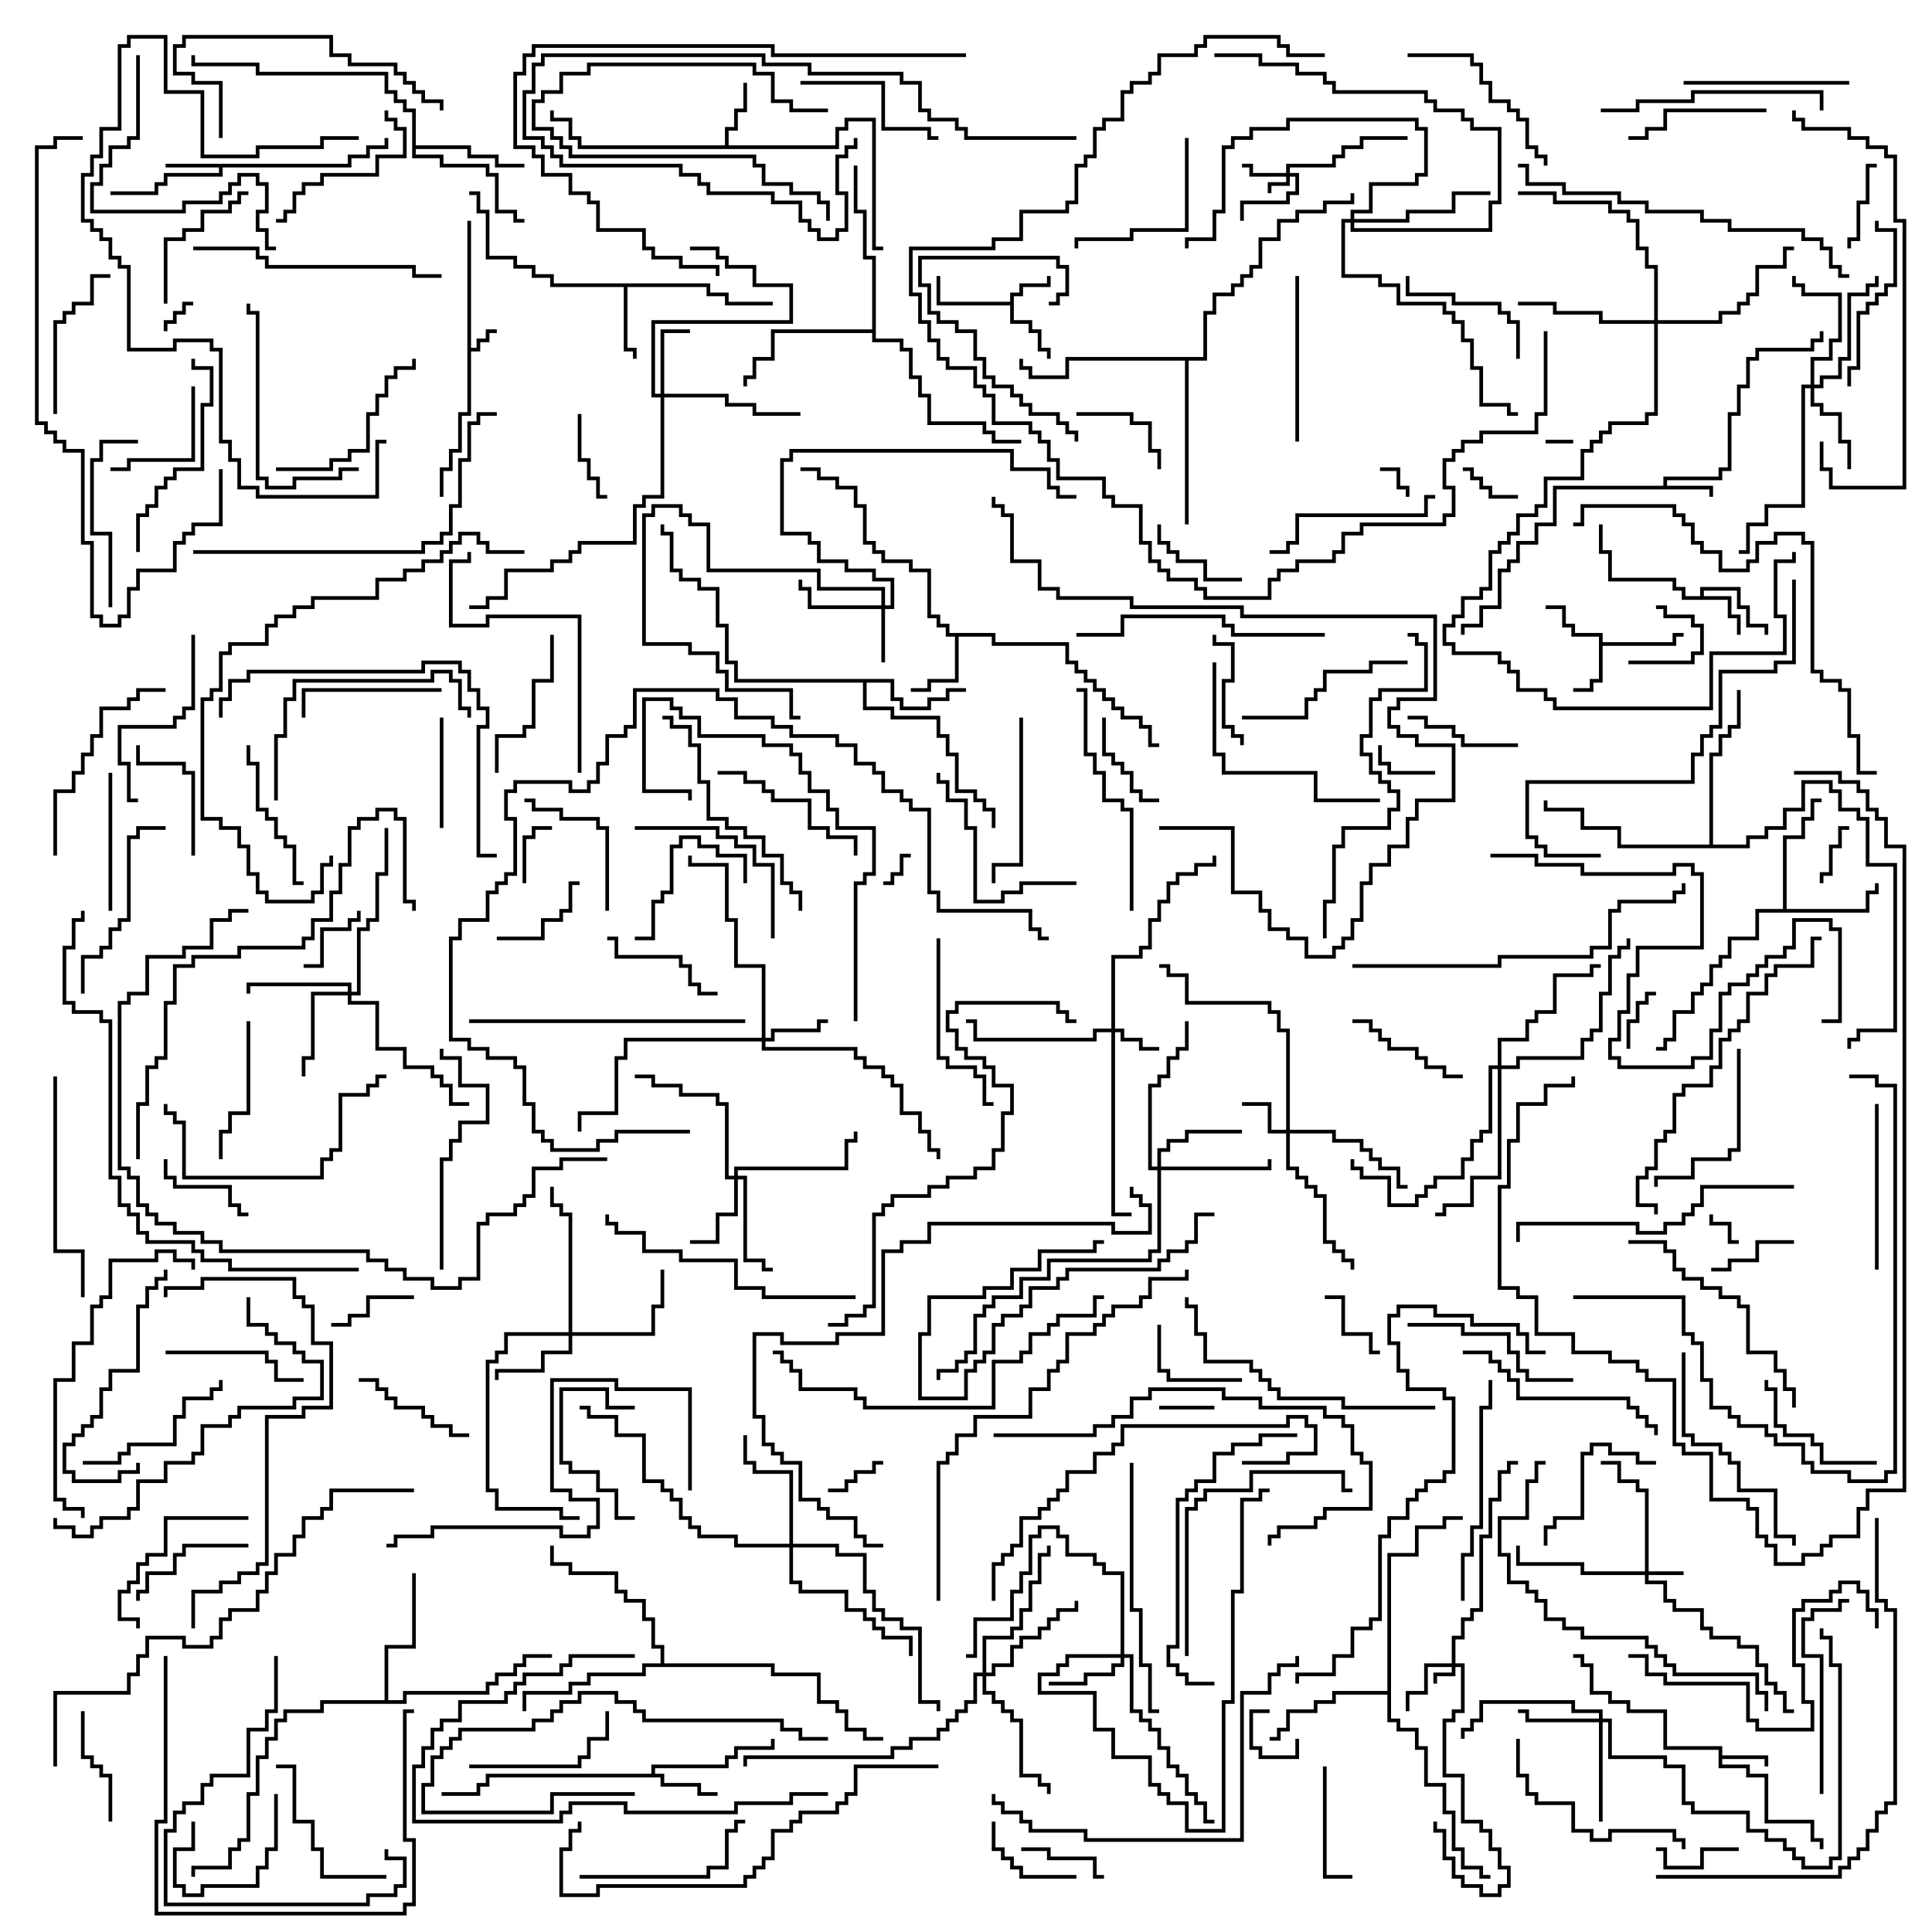 <svg version="1.1" width="105" height="105" xmlns="http://www.w3.org/2000/svg"><path d="M25.4,12L25.6,12L25.6,18.9L25.9,18.9L25.9,18.4L26.4,18.4L26.4,17.9L27,17.9L27,18.1L26.6,18.1L26.6,18.6L26.1,18.6L26.1,19.1L25.6,19.1L25.6,22.6L25.1,22.6L25.1,24.6L24.6,24.6L24.6,25.6L24.1,25.6L24.1,27L23.9,27L23.9,25.4L24.4,25.4L24.4,24.4L24.9,24.4L24.9,22.4L25.4,22.4z" stroke="none"/><path d="M54.9,16.4L54.9,15.9L55.4,15.9L55.4,15.4L56.9,15.4L56.9,15L57.1,15L57.1,15.6L55.6,15.6L55.6,16.1L55.1,16.1L55.1,17.4L56.1,17.4L56.1,17.9L56.6,17.9L56.6,18.9L57.1,18.9L57.1,19.5L56.9,19.5L56.9,19.1L56.4,19.1L56.4,18.1L55.9,18.1L55.9,17.6L54.9,17.6L54.9,16.6L50.9,16.6L50.9,15L51.1,15L51.1,16.4z" stroke="none"/><path d="M93.4,95.1L90.4,95.1L90.4,93.1L88.4,93.1L88.4,92.6L87.4,92.6L87.4,92.1L86.4,92.1L86.4,90.6L85.9,90.6L85.9,90.1L85.5,90.1L85.5,89.9L86.1,89.9L86.1,90.4L86.6,90.4L86.6,91.9L87.6,91.9L87.6,92.4L88.6,92.4L88.6,92.9L90.6,92.9L90.6,94.9L93.6,94.9L93.6,95.4L96.1,95.4L96.1,96L95.9,96L95.9,95.6L93.6,95.6L93.6,95.9L95.1,95.9L95.1,96.4L96.1,96.4L96.1,98.9L98.6,98.9L98.6,99.9L99.1,99.9L99.1,100.5L98.9,100.5L98.9,100.1L98.4,100.1L98.4,99.1L95.9,99.1L95.9,96.6L94.9,96.6L94.9,96.1L93.4,96.1z" stroke="none"/><path d="M90.4,26.4L90.4,25.9L93.4,25.9L93.4,25.4L93.9,25.4L93.9,22.4L94.4,22.4L94.4,20.9L94.9,20.9L94.9,19.4L95.4,19.4L95.4,18.9L98.4,18.9L98.4,18.4L98.9,18.4L98.9,18L99.1,18L99.1,18.6L98.6,18.6L98.6,19.1L95.6,19.1L95.6,19.6L95.1,19.6L95.1,21.1L94.6,21.1L94.6,22.6L94.1,22.6L94.1,25.6L93.6,25.6L93.6,26.1L90.6,26.1L90.6,26.4L93.1,26.4L93.1,27L92.9,27L92.9,26.6L84.6,26.6L84.6,28.6L83.6,28.6L83.6,29.6L82.6,29.6L82.6,30.6L82.1,30.6L82.1,31.1L81.6,31.1L81.6,33.1L80.6,33.1L80.6,34.1L79.6,34.1L79.6,34.5L79.4,34.5L79.4,33.9L80.4,33.9L80.4,32.9L81.4,32.9L81.4,30.9L81.9,30.9L81.9,30.4L82.4,30.4L82.4,29.4L83.4,29.4L83.4,28.4L84.4,28.4L84.4,26.4z" stroke="none"/><path d="M92.4,32.4L92.4,31.9L94.6,31.9L94.6,32.9L95.1,32.9L95.1,33.9L96.1,33.9L96.1,34.5L95.9,34.5L95.9,34.1L94.9,34.1L94.9,33.1L94.4,33.1L94.4,32.1L92.6,32.1L92.6,32.4L94.1,32.4L94.1,33.4L94.6,33.4L94.6,34.5L94.4,34.5L94.4,33.6L93.9,33.6L93.9,32.6L91.4,32.6L91.4,32.1L90.9,32.1L90.9,31.6L87.4,31.6L87.4,30.1L86.9,30.1L86.9,28.5L87.1,28.5L87.1,29.9L87.6,29.9L87.6,31.4L91.1,31.4L91.1,31.9L91.6,31.9L91.6,32.4z" stroke="none"/><path d="M86.9,34.6L85.4,34.6L85.4,34.1L84.9,34.1L84.9,33.1L84,33.1L84,32.9L85.1,32.9L85.1,33.9L85.6,33.9L85.6,34.4L87.1,34.4L87.1,34.9L90.9,34.9L90.9,34.4L91.5,34.4L91.5,34.6L91.1,34.6L91.1,35.1L87.1,35.1L87.1,37.1L86.6,37.1L86.6,37.6L85.5,37.6L85.5,37.4L86.4,37.4L86.4,36.9L86.9,36.9z" stroke="none"/><path d="M18.9,8.9L18.9,8.4L19.9,8.4L19.9,7.9L20.9,7.9L20.9,7.5L21.1,7.5L21.1,8.1L20.1,8.1L20.1,8.6L19.1,8.6L19.1,9.1L12.1,9.1L12.1,9.6L9.1,9.6L9.1,10.1L8.6,10.1L8.6,10.6L6,10.6L6,10.4L8.4,10.4L8.4,9.9L8.9,9.9L8.9,9.4L11.9,9.4L11.9,9.1L9,9.1L9,8.9z" stroke="none"/><path d="M39.4,7.9L39.4,6.9L39.9,6.9L39.9,5.9L40.4,5.9L40.4,4.5L40.6,4.5L40.6,6.1L40.1,6.1L40.1,7.1L39.6,7.1L39.6,7.9L45.4,7.9L45.4,6.9L45.9,6.9L45.9,6.4L47.6,6.4L47.6,13.4L48,13.4L48,13.6L47.4,13.6L47.4,6.6L46.1,6.6L46.1,7.1L45.6,7.1L45.6,8.1L31.4,8.1L31.4,7.6L30.9,7.6L30.9,6.6L29.9,6.6L29.9,6L30.1,6L30.1,6.4L31.1,6.4L31.1,7.4L31.6,7.4L31.6,7.9z" stroke="none"/><path d="M35.4,96.4L35.4,95.9L39.4,95.9L39.4,95.4L39.9,95.4L39.9,94.9L41.9,94.9L41.9,94.5L42.1,94.5L42.1,95.1L40.1,95.1L40.1,95.6L39.6,95.6L39.6,96.1L35.6,96.1L35.6,96.4L36.1,96.4L36.1,96.9L38.1,96.9L38.1,97.4L39,97.4L39,97.6L37.9,97.6L37.9,97.1L35.9,97.1L35.9,96.6L26.6,96.6L26.6,97.1L26.1,97.1L26.1,97.6L24,97.6L24,97.4L25.9,97.4L25.9,96.9L26.4,96.9L26.4,96.4z" stroke="none"/><path d="M54.1,34.4L54.1,34.9L58.1,34.9L58.1,35.9L58.6,35.9L58.6,36.4L59.1,36.4L59.1,36.9L59.6,36.9L59.6,37.4L60.1,37.4L60.1,37.9L60.6,37.9L60.6,38.4L61.1,38.4L61.1,38.9L62.1,38.9L62.1,39.4L62.6,39.4L62.6,40.4L63,40.4L63,40.6L62.4,40.6L62.4,39.6L61.9,39.6L61.9,39.1L60.9,39.1L60.9,38.6L60.4,38.6L60.4,38.1L59.9,38.1L59.9,37.6L59.4,37.6L59.4,37.1L58.9,37.1L58.9,36.6L58.4,36.6L58.4,36.1L57.9,36.1L57.9,35.1L53.9,35.1L53.9,34.6L52.1,34.6L52.1,37.1L50.6,37.1L50.6,37.6L49.5,37.6L49.5,37.4L50.4,37.4L50.4,36.9L51.9,36.9L51.9,34.6L51.4,34.6L51.4,34.1L50.9,34.1L50.9,33.6L50.4,33.6L50.4,31.1L49.4,31.1L49.4,30.6L47.9,30.6L47.9,30.1L47.4,30.1L47.4,29.6L46.9,29.6L46.9,27.6L46.4,27.6L46.4,26.6L45.4,26.6L45.4,26.1L44.4,26.1L44.4,25.6L43.5,25.6L43.5,25.4L44.6,25.4L44.6,25.9L45.6,25.9L45.6,26.4L46.6,26.4L46.6,27.4L47.1,27.4L47.1,29.4L47.6,29.4L47.6,29.9L48.1,29.9L48.1,30.4L49.6,30.4L49.6,30.9L50.6,30.9L50.6,33.4L51.1,33.4L51.1,33.9L51.6,33.9L51.6,34.4z" stroke="none"/><path d="M38.6,15.4L38.6,15.9L39.6,15.9L39.6,16.4L42,16.4L42,16.6L39.4,16.6L39.4,16.1L38.4,16.1L38.4,15.6L34.1,15.6L34.1,18.9L34.6,18.9L34.6,19.5L34.4,19.5L34.4,19.1L33.9,19.1L33.9,15.6L29.9,15.6L29.9,15.1L28.9,15.1L28.9,14.6L27.9,14.6L27.9,14.1L26.4,14.1L26.4,11.6L25.9,11.6L25.9,10.6L25.5,10.6L25.5,10.4L26.1,10.4L26.1,11.4L26.6,11.4L26.6,13.9L28.1,13.9L28.1,14.4L29.1,14.4L29.1,14.9L30.1,14.9L30.1,15.4z" stroke="none"/><path d="M96.9,49.4L96.9,45.4L97.9,45.4L97.9,44.4L98.4,44.4L98.4,43.4L99,43.4L99,43.6L98.6,43.6L98.6,44.6L98.1,44.6L98.1,45.6L97.1,45.6L97.1,49.4L101.4,49.4L101.4,48.4L101.9,48.4L101.9,48L102.1,48L102.1,48.6L101.6,48.6L101.6,49.6L95.6,49.6L95.6,51.1L94.1,51.1L94.1,52.1L93.6,52.1L93.6,52.6L93.1,52.6L93.1,53.6L92.6,53.6L92.6,54.1L92.1,54.1L92.1,55.1L91.1,55.1L91.1,56.6L90.6,56.6L90.6,57.1L90,57.1L90,56.9L90.4,56.9L90.4,56.4L90.9,56.4L90.9,54.9L91.9,54.9L91.9,53.9L92.4,53.9L92.4,53.4L92.9,53.4L92.9,52.4L93.4,52.4L93.4,51.9L93.9,51.9L93.9,50.9L95.4,50.9L95.4,49.4z" stroke="none"/><path d="M48.6,36.9L48.6,37.9L49.1,37.9L49.1,38.4L50.4,38.4L50.4,37.9L51.4,37.9L51.4,37.4L52.5,37.4L52.5,37.6L51.6,37.6L51.6,38.1L50.6,38.1L50.6,38.6L48.9,38.6L48.9,38.1L48.4,38.1L48.4,37.1L47.1,37.1L47.1,38.4L48.6,38.4L48.6,38.9L51.1,38.9L51.1,39.9L51.6,39.9L51.6,40.9L52.1,40.9L52.1,42.9L53.1,42.9L53.1,43.4L53.6,43.4L53.6,43.9L54.1,43.9L54.1,45L53.9,45L53.9,44.1L53.4,44.1L53.4,43.6L52.9,43.6L52.9,43.1L51.9,43.1L51.9,41.1L51.4,41.1L51.4,40.1L50.9,40.1L50.9,39.1L48.4,39.1L48.4,38.6L46.9,38.6L46.9,37.1L39.9,37.1L39.9,36.1L39.4,36.1L39.4,34.1L38.9,34.1L38.9,32.1L37.9,32.1L37.9,31.6L36.9,31.6L36.9,31.1L36.4,31.1L36.4,29.1L35.9,29.1L35.9,28.5L36.1,28.5L36.1,28.9L36.6,28.9L36.6,30.9L37.1,30.9L37.1,31.4L38.1,31.4L38.1,31.9L39.1,31.9L39.1,33.9L39.6,33.9L39.6,35.9L40.1,35.9L40.1,36.9z" stroke="none"/><path d="M22.4,6.1L21.9,6.1L21.9,5.6L21.4,5.6L21.4,5.1L20.9,5.1L20.9,4.1L13.9,4.1L13.9,3.6L10.4,3.6L10.4,3L10.6,3L10.6,3.4L14.1,3.4L14.1,3.9L21.1,3.9L21.1,4.9L21.6,4.9L21.6,5.4L22.1,5.4L22.1,5.9L22.6,5.9L22.6,7.9L25.6,7.9L25.6,8.4L27.1,8.4L27.1,8.9L28.5,8.9L28.5,9.1L26.9,9.1L26.9,8.6L25.4,8.6L25.4,8.1L22.6,8.1L22.6,8.4L24.1,8.4L24.1,8.9L26.6,8.9L26.6,9.4L27.1,9.4L27.1,11.4L28.1,11.4L28.1,11.9L28.5,11.9L28.5,12.1L27.9,12.1L27.9,11.6L26.9,11.6L26.9,9.6L26.4,9.6L26.4,9.1L23.9,9.1L23.9,8.6L22.4,8.6z" stroke="none"/><path d="M75.4,91.9L75.4,84.4L76.9,84.4L76.9,82.9L78.4,82.9L78.4,82.4L79.5,82.4L79.5,82.6L78.6,82.6L78.6,83.1L77.1,83.1L77.1,84.6L75.6,84.6L75.6,93.4L76.1,93.4L76.1,93.9L77.1,93.9L77.1,94.9L77.6,94.9L77.6,96.9L78.6,96.9L78.6,98.4L79.1,98.4L79.1,100.4L79.6,100.4L79.6,101.4L80.6,101.4L80.6,101.9L81,101.9L81,102.1L80.4,102.1L80.4,101.6L79.4,101.6L79.4,100.6L78.9,100.6L78.9,98.6L78.4,98.6L78.4,97.1L77.4,97.1L77.4,95.1L76.9,95.1L76.9,94.1L75.9,94.1L75.9,93.6L75.4,93.6L75.4,92.1L72.6,92.1L72.6,92.6L71.6,92.6L71.6,93.1L70.1,93.1L70.1,94.1L69.6,94.1L69.6,94.6L69,94.6L69,94.4L69.4,94.4L69.4,93.9L69.9,93.9L69.9,92.9L71.4,92.9L71.4,92.4L72.4,92.4L72.4,91.9z" stroke="none"/><path d="M20.9,92.4L20.9,89.4L22.4,89.4L22.4,85.5L22.6,85.5L22.6,89.6L21.1,89.6L21.1,92.4L21.9,92.4L21.9,91.9L26.4,91.9L26.4,91.4L26.9,91.4L26.9,90.9L27.9,90.9L27.9,90.4L28.4,90.4L28.4,89.9L30,89.9L30,90.1L28.6,90.1L28.6,90.6L28.1,90.6L28.1,91.1L27.1,91.1L27.1,91.6L26.6,91.6L26.6,92.1L22.1,92.1L22.1,92.6L17.6,92.6L17.6,93.1L15.6,93.1L15.6,93.6L15.1,93.6L15.1,94.6L14.6,94.6L14.6,95.6L14.1,95.6L14.1,97.6L13.6,97.6L13.6,100.1L13.1,100.1L13.1,100.6L12.6,100.6L12.6,101.6L10.6,101.6L10.6,102L10.4,102L10.4,101.4L12.4,101.4L12.4,100.4L12.9,100.4L12.9,99.9L13.4,99.9L13.4,97.4L13.9,97.4L13.9,95.4L14.4,95.4L14.4,94.4L14.9,94.4L14.9,93.4L15.4,93.4L15.4,92.9L17.4,92.9L17.4,92.4z" stroke="none"/><path d="M47.4,17.9L47.4,14.1L46.9,14.1L46.9,11.6L46.4,11.6L46.4,9L46.6,9L46.6,11.4L47.1,11.4L47.1,13.9L47.6,13.9L47.6,18.4L49.1,18.4L49.1,18.9L49.6,18.9L49.6,20.4L50.1,20.4L50.1,21.4L50.6,21.4L50.6,22.9L53.6,22.9L53.6,23.4L54.1,23.4L54.1,23.9L55.5,23.9L55.5,24.1L53.9,24.1L53.9,23.6L53.4,23.6L53.4,23.1L50.4,23.1L50.4,21.6L49.9,21.6L49.9,20.6L49.4,20.6L49.4,19.1L48.9,19.1L48.9,18.6L47.4,18.6L47.4,18.1L42.1,18.1L42.1,19.6L41.1,19.6L41.1,20.6L40.6,20.6L40.6,21L40.4,21L40.4,20.4L40.9,20.4L40.9,19.4L41.9,19.4L41.9,17.9z" stroke="none"/><path d="M35.9,90.4L35.9,89.6L35.4,89.6L35.4,88.1L34.9,88.1L34.9,87.1L33.9,87.1L33.9,86.6L33.4,86.6L33.4,85.6L30.9,85.6L30.9,85.1L29.9,85.1L29.9,84L30.1,84L30.1,84.9L31.1,84.9L31.1,85.4L33.6,85.4L33.6,86.4L34.1,86.4L34.1,86.9L35.1,86.9L35.1,87.9L35.6,87.9L35.6,89.4L36.1,89.4L36.1,90.4L42.1,90.4L42.1,90.9L44.6,90.9L44.6,92.4L45.6,92.4L45.6,92.9L46.1,92.9L46.1,93.9L47.1,93.9L47.1,94.4L48,94.4L48,94.6L46.9,94.6L46.9,94.1L45.9,94.1L45.9,93.1L45.4,93.1L45.4,92.6L44.4,92.6L44.4,91.1L41.9,91.1L41.9,90.6L35.1,90.6L35.1,91.1L32.1,91.1L32.1,91.6L31.1,91.6L31.1,92.1L28.6,92.1L28.6,93L28.4,93L28.4,91.9L30.9,91.9L30.9,91.4L31.9,91.4L31.9,90.9L34.9,90.9L34.9,90.4z" stroke="none"/><path d="M92.9,45.9L92.9,40.9L93.4,40.9L93.4,39.9L93.9,39.9L93.9,39.4L94.4,39.4L94.4,37.5L94.6,37.5L94.6,39.6L94.1,39.6L94.1,40.1L93.6,40.1L93.6,41.1L93.1,41.1L93.1,45.9L94.9,45.9L94.9,45.4L95.9,45.4L95.9,44.9L96.9,44.9L96.9,43.9L97.9,43.9L97.9,42.4L99.6,42.4L99.6,42.9L100.1,42.9L100.1,43.9L101.1,43.9L101.1,44.4L101.6,44.4L101.6,46.9L103.1,46.9L103.1,56.1L101.1,56.1L101.1,56.6L100.6,56.6L100.6,57L100.4,57L100.4,56.4L100.9,56.4L100.9,55.9L102.9,55.9L102.9,47.1L101.4,47.1L101.4,44.6L100.9,44.6L100.9,44.1L99.9,44.1L99.9,43.1L99.4,43.1L99.4,42.6L98.1,42.6L98.1,44.1L97.1,44.1L97.1,45.1L96.1,45.1L96.1,45.6L95.1,45.6L95.1,46.1L87.9,46.1L87.9,45.1L85.9,45.1L85.9,44.1L83.9,44.1L83.9,43.5L84.1,43.5L84.1,43.9L86.1,43.9L86.1,44.9L88.1,44.9L88.1,45.9z" stroke="none"/><path d="M65.4,19.4L65.4,16.9L65.9,16.9L65.9,15.9L66.9,15.9L66.9,15.4L67.4,15.4L67.4,14.9L67.9,14.9L67.9,14.4L68.4,14.4L68.4,12.9L69.4,12.9L69.4,11.9L70.4,11.9L70.4,11.4L71.9,11.4L71.9,10.9L73.4,10.9L73.4,10.5L73.6,10.5L73.6,11.1L72.1,11.1L72.1,11.6L70.6,11.6L70.6,12.1L69.6,12.1L69.6,13.1L68.6,13.1L68.6,14.6L68.1,14.6L68.1,15.1L67.6,15.1L67.6,15.6L67.1,15.6L67.1,16.1L66.1,16.1L66.1,17.1L65.6,17.1L65.6,19.6L64.6,19.6L64.6,28.5L64.4,28.5L64.4,19.6L58.1,19.6L58.1,20.6L55.9,20.6L55.9,20.1L55.4,20.1L55.4,19.5L55.6,19.5L55.6,19.9L56.1,19.9L56.1,20.4L57.9,20.4L57.9,19.4z" stroke="none"/><path d="M78.9,90.4L78.9,88.9L79.4,88.9L79.4,87.9L79.9,87.9L79.9,87.4L80.4,87.4L80.4,83.4L80.9,83.4L80.9,81.4L81.4,81.4L81.4,79.9L81.9,79.9L81.9,79.4L82.5,79.4L82.5,79.6L82.1,79.6L82.1,80.1L81.6,80.1L81.6,81.6L81.1,81.6L81.1,83.6L80.6,83.6L80.6,87.6L80.1,87.6L80.1,88.1L79.6,88.1L79.6,89.1L79.1,89.1L79.1,90.4L79.6,90.4L79.6,93.1L79.1,93.1L79.1,93.6L78.6,93.6L78.6,96.4L79.6,96.4L79.6,98.9L80.6,98.9L80.6,99.4L81.1,99.4L81.1,100.4L81.6,100.4L81.6,101.4L82.1,101.4L82.1,102.6L81.6,102.6L81.6,103.1L80.4,103.1L80.4,102.6L79.4,102.6L79.4,102.1L78.9,102.1L78.9,101.1L78.4,101.1L78.4,99.6L77.9,99.6L77.9,99L78.1,99L78.1,99.4L78.6,99.4L78.6,100.9L79.1,100.9L79.1,101.9L79.6,101.9L79.6,102.4L80.6,102.4L80.6,102.9L81.4,102.9L81.4,102.4L81.9,102.4L81.9,101.6L81.4,101.6L81.4,100.6L80.9,100.6L80.9,99.6L80.4,99.6L80.4,99.1L79.4,99.1L79.4,96.6L78.4,96.6L78.4,93.4L78.9,93.4L78.9,92.9L79.4,92.9L79.4,90.6L79.1,90.6L79.1,91.1L78.1,91.1L78.1,91.5L77.9,91.5L77.9,90.9L78.9,90.9L78.9,90.6L77.6,90.6L77.6,92.1L76.6,92.1L76.6,93L76.4,93L76.4,91.9L77.4,91.9L77.4,90.4z" stroke="none"/><path d="M69.9,9.4L69.9,8.9L72.4,8.9L72.4,8.4L72.9,8.4L72.9,7.9L73.9,7.9L73.9,7.4L76.5,7.4L76.5,7.6L74.1,7.6L74.1,8.1L73.1,8.1L73.1,8.6L72.6,8.6L72.6,9.1L70.1,9.1L70.1,9.4L70.6,9.4L70.6,10.6L70.1,10.6L70.1,11.1L67.6,11.1L67.6,12L67.4,12L67.4,10.9L69.9,10.9L69.9,10.4L70.4,10.4L70.4,9.6L70.1,9.6L70.1,10.1L69.1,10.1L69.1,10.5L68.9,10.5L68.9,9.9L69.9,9.9L69.9,9.6L67.9,9.6L67.9,9.1L67.5,9.1L67.5,8.9L68.1,8.9L68.1,9.4z" stroke="none"/><path d="M89.4,85.4L89.4,81.1L88.9,81.1L88.9,80.6L87.9,80.6L87.9,79.6L87,79.6L87,79.4L88.1,79.4L88.1,80.4L89.1,80.4L89.1,80.9L89.6,80.9L89.6,85.4L91.5,85.4L91.5,85.6L89.6,85.6L89.6,85.9L90.6,85.9L90.6,86.9L91.1,86.9L91.1,87.4L92.6,87.4L92.6,88.4L93.1,88.4L93.1,88.9L94.6,88.9L94.6,89.4L95.6,89.4L95.6,90.4L96.1,90.4L96.1,91.4L96.6,91.4L96.6,91.9L97.1,91.9L97.1,92.9L97.5,92.9L97.5,93.1L96.9,93.1L96.9,92.1L96.4,92.1L96.4,91.6L95.9,91.6L95.9,90.6L95.4,90.6L95.4,89.6L94.4,89.6L94.4,89.1L92.9,89.1L92.9,88.6L92.4,88.6L92.4,87.6L90.9,87.6L90.9,87.1L90.4,87.1L90.4,86.1L89.4,86.1L89.4,85.6L85.9,85.6L85.9,85.1L82.4,85.1L82.4,84L82.6,84L82.6,84.9L86.1,84.9L86.1,85.4z" stroke="none"/><path d="M60.4,55.9L60.4,51.9L61.9,51.9L61.9,51.4L62.4,51.4L62.4,49.9L62.9,49.9L62.9,48.9L63.4,48.9L63.4,47.9L63.9,47.9L63.9,47.4L64.9,47.4L64.9,46.9L65.9,46.9L65.9,46.5L66.1,46.5L66.1,47.1L65.1,47.1L65.1,47.6L64.1,47.6L64.1,48.1L63.6,48.1L63.6,49.1L63.1,49.1L63.1,50.1L62.6,50.1L62.6,51.6L62.1,51.6L62.1,52.1L60.6,52.1L60.6,55.9L61.1,55.9L61.1,56.4L62.1,56.4L62.1,56.9L63,56.9L63,57.1L61.9,57.1L61.9,56.6L60.9,56.6L60.9,56.1L60.6,56.1L60.6,65.9L61.5,65.9L61.5,66.1L60.4,66.1L60.4,56.1L59.6,56.1L59.6,56.6L52.9,56.6L52.9,55.6L52.5,55.6L52.5,55.4L53.1,55.4L53.1,56.4L59.4,56.4L59.4,55.9z" stroke="none"/><path d="M69.9,61.4L69.9,56.1L69.4,56.1L69.4,55.1L68.9,55.1L68.9,54.6L64.4,54.6L64.4,53.1L63.4,53.1L63.4,52.6L63,52.6L63,52.4L63.6,52.4L63.6,52.9L64.6,52.9L64.6,54.4L69.1,54.4L69.1,54.9L69.6,54.9L69.6,55.9L70.1,55.9L70.1,61.4L72.6,61.4L72.6,61.9L74.1,61.9L74.1,62.4L74.6,62.4L74.6,62.9L75.1,62.9L75.1,63.4L76.1,63.4L76.1,64.4L76.5,64.4L76.5,64.6L75.9,64.6L75.9,63.6L74.9,63.6L74.9,63.1L74.4,63.1L74.4,62.6L73.9,62.6L73.9,62.1L72.4,62.1L72.4,61.6L70.1,61.6L70.1,63.4L70.6,63.4L70.6,63.9L71.1,63.9L71.1,64.4L71.6,64.4L71.6,64.9L72.1,64.9L72.1,67.4L72.6,67.4L72.6,67.9L73.1,67.9L73.1,68.4L73.6,68.4L73.6,69L73.4,69L73.4,68.6L72.9,68.6L72.9,68.1L72.4,68.1L72.4,67.6L71.9,67.6L71.9,65.1L71.4,65.1L71.4,64.6L70.9,64.6L70.9,64.1L70.4,64.1L70.4,63.6L69.9,63.6L69.9,61.6L68.9,61.6L68.9,60.1L67.5,60.1L67.5,59.9L69.1,59.9L69.1,61.4z" stroke="none"/><path d="M47.9,32.9L47.9,32.1L44.4,32.1L44.4,31.1L38.4,31.1L38.4,28.6L37.4,28.6L37.4,28.1L36.9,28.1L36.9,27.6L35.6,27.6L35.6,28.1L35.1,28.1L35.1,34.9L37.6,34.9L37.6,35.4L39.1,35.4L39.1,36.4L39.6,36.4L39.6,37.4L43.1,37.4L43.1,38.9L43.5,38.9L43.5,39.1L42.9,39.1L42.9,37.6L39.4,37.6L39.4,36.6L38.9,36.6L38.9,35.6L37.4,35.6L37.4,35.1L34.9,35.1L34.9,27.9L35.4,27.9L35.4,27.4L37.1,27.4L37.1,27.9L37.6,27.9L37.6,28.4L38.6,28.4L38.6,30.9L44.6,30.9L44.6,31.9L48.1,31.9L48.1,32.9L48.4,32.9L48.4,31.6L47.4,31.6L47.4,31.1L45.9,31.1L45.9,30.6L44.4,30.6L44.4,29.6L43.9,29.6L43.9,29.1L42.4,29.1L42.4,24.9L42.9,24.9L42.9,24.4L55.1,24.4L55.1,25.4L57.1,25.4L57.1,26.4L57.6,26.4L57.6,26.9L58.5,26.9L58.5,27.1L57.4,27.1L57.4,26.6L56.9,26.6L56.9,25.6L54.9,25.6L54.9,24.6L43.1,24.6L43.1,25.1L42.6,25.1L42.6,28.9L44.1,28.9L44.1,29.4L44.6,29.4L44.6,30.4L46.1,30.4L46.1,30.9L47.6,30.9L47.6,31.4L48.6,31.4L48.6,33.1L48.1,33.1L48.1,36L47.9,36L47.9,33.1L43.9,33.1L43.9,32.1L43.4,32.1L43.4,31.5L43.6,31.5L43.6,31.9L44.1,31.9L44.1,32.9z" stroke="none"/><path d="M41.4,56.4L41.4,52.6L39.9,52.6L39.9,50.1L39.4,50.1L39.4,47.1L37.4,47.1L37.4,46.5L37.6,46.5L37.6,46.9L39.6,46.9L39.6,49.9L40.1,49.9L40.1,52.4L41.6,52.4L41.6,56.4L41.9,56.4L41.9,55.9L44.4,55.9L44.4,55.4L45,55.4L45,55.6L44.6,55.6L44.6,56.1L42.1,56.1L42.1,56.6L41.6,56.6L41.6,56.9L46.6,56.9L46.6,57.4L47.1,57.4L47.1,57.9L48.1,57.9L48.1,58.4L48.6,58.4L48.6,58.9L49.1,58.9L49.1,60.4L50.1,60.4L50.1,61.4L50.6,61.4L50.6,62.4L51.1,62.4L51.1,63L50.9,63L50.9,62.6L50.4,62.6L50.4,61.6L49.9,61.6L49.9,60.6L48.9,60.6L48.9,59.1L48.4,59.1L48.4,58.6L47.9,58.6L47.9,58.1L46.9,58.1L46.9,57.6L46.4,57.6L46.4,57.1L41.4,57.1L41.4,56.6L34.1,56.6L34.1,57.6L33.6,57.6L33.6,60.6L31.6,60.6L31.6,61.5L31.4,61.5L31.4,60.4L33.4,60.4L33.4,57.4L33.9,57.4L33.9,56.4z" stroke="none"/><path d="M35.9,21.4L35.9,17.9L37.5,17.9L37.5,18.1L36.1,18.1L36.1,21.4L39.6,21.4L39.6,21.9L41.1,21.9L41.1,22.4L43.5,22.4L43.5,22.6L40.9,22.6L40.9,22.1L39.4,22.1L39.4,21.6L36.1,21.6L36.1,27.1L35.1,27.1L35.1,27.6L34.6,27.6L34.6,29.6L31.6,29.6L31.6,30.1L31.1,30.1L31.1,30.6L30.1,30.6L30.1,31.1L27.6,31.1L27.6,32.6L26.6,32.6L26.6,33.1L25.5,33.1L25.5,32.9L26.4,32.9L26.4,32.4L27.4,32.4L27.4,30.9L29.9,30.9L29.9,30.4L30.9,30.4L30.9,29.9L31.4,29.9L31.4,29.4L34.4,29.4L34.4,27.4L34.9,27.4L34.9,26.9L35.9,26.9L35.9,21.6L35.4,21.6L35.4,17.4L42.9,17.4L42.9,15.6L40.9,15.6L40.9,14.6L39.4,14.6L39.4,14.1L38.9,14.1L38.9,13.6L37.5,13.6L37.5,13.4L39.1,13.4L39.1,13.9L39.6,13.9L39.6,14.4L41.1,14.4L41.1,15.4L43.1,15.4L43.1,17.6L35.6,17.6L35.6,21.4z" stroke="none"/><path d="M60.9,89.9L60.9,85.6L59.9,85.6L59.9,85.1L59.4,85.1L59.4,84.6L57.9,84.6L57.9,83.6L57.4,83.6L57.4,83.1L56.6,83.1L56.6,83.6L56.1,83.6L56.1,85.6L55.6,85.6L55.6,86.6L55.1,86.6L55.1,88.1L53.1,88.1L53.1,90.1L52.5,90.1L52.5,89.9L52.9,89.9L52.9,87.9L54.9,87.9L54.9,86.4L55.4,86.4L55.4,85.4L55.9,85.4L55.9,83.4L56.4,83.4L56.4,82.9L57.6,82.9L57.6,83.4L58.1,83.4L58.1,84.4L59.6,84.4L59.6,84.9L60.1,84.9L60.1,85.4L61.1,85.4L61.1,89.9L61.6,89.9L61.6,92.9L62.1,92.9L62.1,93.4L62.6,93.4L62.6,93.9L63.1,93.9L63.1,94.9L63.6,94.9L63.6,95.9L64.1,95.9L64.1,96.4L64.6,96.4L64.6,97.4L65.1,97.4L65.1,97.9L65.6,97.9L65.6,98.9L66,98.9L66,99.1L65.4,99.1L65.4,98.1L64.9,98.1L64.9,97.6L64.4,97.6L64.4,96.6L63.9,96.6L63.9,96.1L63.4,96.1L63.4,95.1L62.9,95.1L62.9,94.1L62.4,94.1L62.4,93.6L61.9,93.6L61.9,93.1L61.4,93.1L61.4,90.1L61.1,90.1L61.1,90.6L60.6,90.6L60.6,91.1L59.1,91.1L59.1,91.6L57,91.6L57,91.4L58.9,91.4L58.9,90.9L60.4,90.9L60.4,90.4L60.9,90.4L60.9,90.1L58.1,90.1L58.1,90.6L57.6,90.6L57.6,91.1L56.6,91.1L56.6,91.9L59.6,91.9L59.6,93.9L60.6,93.9L60.6,95.4L62.6,95.4L62.6,96.9L63.1,96.9L63.1,97.4L63.6,97.4L63.6,97.9L64.6,97.9L64.6,99.4L66.4,99.4L66.4,92.4L66.9,92.4L66.9,86.4L67.4,86.4L67.4,81.4L68.4,81.4L68.4,80.9L69,80.9L69,81.1L68.6,81.1L68.6,81.6L67.6,81.6L67.6,86.6L67.1,86.6L67.1,92.6L66.6,92.6L66.6,99.6L64.4,99.6L64.4,98.1L63.4,98.1L63.4,97.6L62.9,97.6L62.9,97.1L62.4,97.1L62.4,95.6L60.4,95.6L60.4,94.1L59.4,94.1L59.4,92.1L56.4,92.1L56.4,90.9L57.4,90.9L57.4,90.4L57.9,90.4L57.9,89.9z" stroke="none"/><path d="M39.9,63.9L39.9,63.4L45.9,63.4L45.9,61.9L46.4,61.9L46.4,61.5L46.6,61.5L46.6,62.1L46.1,62.1L46.1,63.6L40.1,63.6L40.1,63.9L40.6,63.9L40.6,68.4L41.6,68.4L41.6,68.9L42,68.9L42,69.1L41.4,69.1L41.4,68.6L40.4,68.6L40.4,64.1L40.1,64.1L40.1,66.1L39.1,66.1L39.1,67.6L37.5,67.6L37.5,67.4L38.9,67.4L38.9,65.9L39.9,65.9L39.9,64.1L39.4,64.1L39.4,60.1L38.9,60.1L38.9,59.6L36.9,59.6L36.9,59.1L35.4,59.1L35.4,58.6L34.5,58.6L34.5,58.4L35.6,58.4L35.6,58.9L37.1,58.9L37.1,59.4L39.1,59.4L39.1,59.9L39.6,59.9L39.6,63.9z" stroke="none"/><path d="M86.9,93.4L86.9,93.1L85.4,93.1L85.4,92.6L80.6,92.6L80.6,93.6L80.1,93.6L80.1,94.1L79.6,94.1L79.6,94.5L79.4,94.5L79.4,93.9L79.9,93.9L79.9,93.4L80.4,93.4L80.4,92.4L85.6,92.4L85.6,92.9L87.1,92.9L87.1,93.4L87.6,93.4L87.6,95.4L90.6,95.4L90.6,95.9L91.6,95.9L91.6,97.9L92.1,97.9L92.1,98.4L95.1,98.4L95.1,99.4L96.1,99.4L96.1,99.9L97.1,99.9L97.1,100.4L97.6,100.4L97.6,100.9L98.1,100.9L98.1,101.4L99.4,101.4L99.4,100.9L99.9,100.9L99.9,90.6L99.4,90.6L99.4,89.1L98.9,89.1L98.9,88.5L99.1,88.5L99.1,88.9L99.6,88.9L99.6,90.4L100.1,90.4L100.1,101.1L99.6,101.1L99.6,101.6L97.9,101.6L97.9,101.1L97.4,101.1L97.4,100.6L96.9,100.6L96.9,100.1L95.9,100.1L95.9,99.6L94.9,99.6L94.9,98.6L91.9,98.6L91.9,98.1L91.4,98.1L91.4,96.1L90.4,96.1L90.4,95.6L87.4,95.6L87.4,93.6L87.1,93.6L87.1,99L86.9,99L86.9,93.6L82.9,93.6L82.9,93.1L82.5,93.1L82.5,92.9L83.1,92.9L83.1,93.4z" stroke="none"/><path d="M30.9,72.4L30.9,66.1L30.4,66.1L30.4,65.6L29.9,65.6L29.9,64.5L30.1,64.5L30.1,65.4L30.6,65.4L30.6,65.9L31.1,65.9L31.1,72.4L35.4,72.4L35.4,70.9L35.9,70.9L35.9,69L36.1,69L36.1,71.1L35.6,71.1L35.6,72.6L31.1,72.6L31.1,73.6L29.6,73.6L29.6,74.6L27.1,74.6L27.1,75L26.9,75L26.9,74.4L29.4,74.4L29.4,73.4L30.9,73.4L30.9,72.6L27.6,72.6L27.6,73.6L27.1,73.6L27.1,74.1L26.6,74.1L26.6,80.9L27.1,80.9L27.1,81.9L30.6,81.9L30.6,82.4L31.5,82.4L31.5,82.6L30.4,82.6L30.4,82.1L26.9,82.1L26.9,81.1L26.4,81.1L26.4,73.9L26.9,73.9L26.9,73.4L27.4,73.4L27.4,72.4z" stroke="none"/><path d="M98.4,20.9L98.4,19.4L99.4,19.4L99.4,18.4L99.9,18.4L99.9,16.1L97.9,16.1L97.9,15.6L97.4,15.6L97.4,15L97.6,15L97.6,15.4L98.1,15.4L98.1,15.9L100.1,15.9L100.1,18.6L99.6,18.6L99.6,19.6L98.6,19.6L98.6,20.9L98.9,20.9L98.9,20.4L99.9,20.4L99.9,19.4L100.4,19.4L100.4,15.9L101.4,15.9L101.4,15.4L101.9,15.4L101.9,15L102.1,15L102.1,15.6L101.6,15.6L101.6,16.1L100.6,16.1L100.6,19.6L100.1,19.6L100.1,20.6L99.1,20.6L99.1,21.1L98.6,21.1L98.6,21.9L99.1,21.9L99.1,22.4L100.1,22.4L100.1,23.9L100.6,23.9L100.6,25.5L100.4,25.5L100.4,24.1L99.9,24.1L99.9,22.6L98.9,22.6L98.9,22.1L98.4,22.1L98.4,21.1L98.1,21.1L98.1,27.6L96.1,27.6L96.1,28.6L95.1,28.6L95.1,30.1L94.5,30.1L94.5,29.9L94.9,29.9L94.9,28.4L95.9,28.4L95.9,27.4L97.9,27.4L97.9,20.9z" stroke="none"/><path d="M62.9,63.4L62.9,62.4L63.4,62.4L63.4,61.9L64.4,61.9L64.4,61.4L67.5,61.4L67.5,61.6L64.6,61.6L64.6,62.1L63.6,62.1L63.6,62.6L63.1,62.6L63.1,63.4L68.9,63.4L68.9,63L69.1,63L69.1,63.6L63.1,63.6L63.1,68.1L62.6,68.1L62.6,68.6L57.1,68.6L57.1,69.6L55.6,69.6L55.6,70.6L54.1,70.6L54.1,71.1L53.6,71.1L53.6,71.6L53.1,71.6L53.1,73.6L52.6,73.6L52.6,74.1L52.1,74.1L52.1,74.6L51.1,74.6L51.1,75L50.9,75L50.9,74.4L51.9,74.4L51.9,73.9L52.4,73.9L52.4,73.4L52.9,73.4L52.9,71.4L53.4,71.4L53.4,70.9L53.9,70.9L53.9,70.4L55.4,70.4L55.4,69.4L56.9,69.4L56.9,68.4L62.4,68.4L62.4,67.9L62.9,67.9L62.9,63.6L62.4,63.6L62.4,58.9L62.9,58.9L62.9,58.4L63.4,58.4L63.4,57.4L63.9,57.4L63.9,56.9L64.4,56.9L64.4,55.5L64.6,55.5L64.6,57.1L64.1,57.1L64.1,57.6L63.6,57.6L63.6,58.6L63.1,58.6L63.1,59.1L62.6,59.1L62.6,63.4z" stroke="none"/><path d="M18.9,53.9L18.9,53.6L13.6,53.6L13.6,54L13.4,54L13.4,53.4L19.1,53.4L19.1,53.9L19.4,53.9L19.4,50.4L19.9,50.4L19.9,49.9L20.4,49.9L20.4,47.4L20.9,47.4L20.9,45L21.1,45L21.1,47.6L20.6,47.6L20.6,50.1L20.1,50.1L20.1,50.6L19.6,50.6L19.6,54.1L19.1,54.1L19.1,54.4L20.6,54.4L20.6,56.9L22.1,56.9L22.1,57.9L23.6,57.9L23.6,58.4L24.1,58.4L24.1,58.9L24.6,58.9L24.6,59.9L25.5,59.9L25.5,60.1L24.4,60.1L24.4,59.1L23.9,59.1L23.9,58.6L23.4,58.6L23.4,58.1L21.9,58.1L21.9,57.1L20.4,57.1L20.4,54.6L18.9,54.6L18.9,54.1L17.1,54.1L17.1,57.6L16.6,57.6L16.6,58.5L16.4,58.5L16.4,57.4L16.9,57.4L16.9,53.9z" stroke="none"/><path d="M53.4,90.9L53.4,88.9L54.9,88.9L54.9,88.4L55.4,88.4L55.4,87.4L55.9,87.4L55.9,85.9L56.4,85.9L56.4,84.4L56.9,84.4L56.9,84L57.1,84L57.1,84.6L56.6,84.6L56.6,86.1L56.1,86.1L56.1,87.6L55.6,87.6L55.6,88.6L55.1,88.6L55.1,89.1L53.6,89.1L53.6,90.9L53.9,90.9L53.9,90.4L54.9,90.4L54.9,89.4L55.4,89.4L55.4,88.9L56.4,88.9L56.4,88.4L56.9,88.4L56.9,87.9L57.4,87.9L57.4,87.4L58.4,87.4L58.4,87L58.6,87L58.6,87.6L57.6,87.6L57.6,88.1L57.1,88.1L57.1,88.6L56.6,88.6L56.6,89.1L55.6,89.1L55.6,89.6L55.1,89.6L55.1,90.6L54.1,90.6L54.1,91.1L53.6,91.1L53.6,91.9L54.1,91.9L54.1,92.4L54.6,92.4L54.6,92.9L55.1,92.9L55.1,93.4L55.6,93.4L55.6,96.4L56.6,96.4L56.6,96.9L57.1,96.9L57.1,97.5L56.9,97.5L56.9,97.1L56.4,97.1L56.4,96.6L55.4,96.6L55.4,93.6L54.9,93.6L54.9,93.1L54.4,93.1L54.4,92.6L53.9,92.6L53.9,92.1L53.4,92.1L53.4,91.1L53.1,91.1L53.1,92.6L52.6,92.6L52.6,93.1L52.1,93.1L52.1,93.6L51.6,93.6L51.6,94.1L51.1,94.1L51.1,94.6L49.6,94.6L49.6,95.1L48.6,95.1L48.6,95.6L40.6,95.6L40.6,96L40.4,96L40.4,95.4L48.4,95.4L48.4,94.9L49.4,94.9L49.4,94.4L50.9,94.4L50.9,93.9L51.4,93.9L51.4,93.4L51.9,93.4L51.9,92.9L52.4,92.9L52.4,92.4L52.9,92.4L52.9,90.9z" stroke="none"/><path d="M42.9,83.9L42.9,80.1L40.9,80.1L40.9,79.6L40.4,79.6L40.4,78L40.6,78L40.6,79.4L41.1,79.4L41.1,79.9L43.1,79.9L43.1,83.9L45.6,83.9L45.6,84.4L47.1,84.4L47.1,86.4L47.6,86.4L47.6,87.4L48.1,87.4L48.1,87.9L49.1,87.9L49.1,88.4L50.1,88.4L50.1,92.4L51.1,92.4L51.1,93L50.9,93L50.9,92.6L49.9,92.6L49.9,88.6L48.9,88.6L48.9,88.1L47.9,88.1L47.9,87.6L47.4,87.6L47.4,86.6L46.9,86.6L46.9,84.6L45.4,84.6L45.4,84.1L43.1,84.1L43.1,85.9L43.6,85.9L43.6,86.4L46.1,86.4L46.1,87.4L47.1,87.4L47.1,87.9L47.6,87.9L47.6,88.4L48.1,88.4L48.1,88.9L49.6,88.9L49.6,90L49.4,90L49.4,89.1L47.9,89.1L47.9,88.6L47.4,88.6L47.4,88.1L46.9,88.1L46.9,87.6L45.9,87.6L45.9,86.6L43.4,86.6L43.4,86.1L42.9,86.1L42.9,84.1L39.9,84.1L39.9,83.6L37.9,83.6L37.9,83.1L37.4,83.1L37.4,82.6L36.9,82.6L36.9,81.6L36.4,81.6L36.4,81.1L35.9,81.1L35.9,80.6L34.9,80.6L34.9,78.1L33.4,78.1L33.4,77.1L31.9,77.1L31.9,76.6L31.5,76.6L31.5,76.4L32.1,76.4L32.1,76.9L33.6,76.9L33.6,77.9L35.1,77.9L35.1,80.4L36.1,80.4L36.1,80.9L36.6,80.9L36.6,81.4L37.1,81.4L37.1,82.4L37.6,82.4L37.6,82.9L38.1,82.9L38.1,83.4L40.1,83.4L40.1,83.9z" stroke="none"/><path d="M89.9,17.4L89.9,14.6L89.4,14.6L89.4,13.6L88.9,13.6L88.9,12.1L88.4,12.1L88.4,11.6L87.4,11.6L87.4,11.1L84.4,11.1L84.4,10.6L82.5,10.6L82.5,10.4L84.6,10.4L84.6,10.9L87.6,10.9L87.6,11.4L88.6,11.4L88.6,11.9L89.1,11.9L89.1,13.4L89.6,13.4L89.6,14.4L90.1,14.4L90.1,17.4L93.4,17.4L93.4,16.9L94.4,16.9L94.4,16.4L94.9,16.4L94.9,15.9L95.4,15.9L95.4,14.4L96.9,14.4L96.9,13.4L97.5,13.4L97.5,13.6L97.1,13.6L97.1,14.6L95.6,14.6L95.6,16.1L95.1,16.1L95.1,16.6L94.6,16.6L94.6,17.1L93.6,17.1L93.6,17.6L90.1,17.6L90.1,22.6L89.6,22.6L89.6,23.1L87.6,23.1L87.6,23.6L87.1,23.6L87.1,24.1L86.6,24.1L86.6,24.6L86.1,24.6L86.1,26.1L84.1,26.1L84.1,27.6L83.6,27.6L83.6,28.1L82.6,28.1L82.6,29.1L82.1,29.1L82.1,29.6L81.6,29.6L81.6,30.1L81.1,30.1L81.1,32.1L80.6,32.1L80.6,32.6L79.6,32.6L79.6,33.6L79.1,33.6L79.1,34.1L78.6,34.1L78.6,34.9L79.1,34.9L79.1,35.4L81.6,35.4L81.6,35.9L82.1,35.9L82.1,36.4L82.6,36.4L82.6,37.4L84.1,37.4L84.1,37.9L84.6,37.9L84.6,38.4L92.9,38.4L92.9,35.4L96.9,35.4L96.9,33.6L96.4,33.6L96.4,30.4L97.4,30.4L97.4,30L97.6,30L97.6,30.6L96.6,30.6L96.6,33.4L97.1,33.4L97.1,35.6L93.1,35.6L93.1,38.6L84.4,38.6L84.4,38.1L83.9,38.1L83.9,37.6L82.4,37.6L82.4,36.6L81.9,36.6L81.9,36.1L81.4,36.1L81.4,35.6L78.9,35.6L78.9,35.1L78.4,35.1L78.4,33.9L78.9,33.9L78.9,33.4L79.4,33.4L79.4,32.4L80.4,32.4L80.4,31.9L80.9,31.9L80.9,29.9L81.4,29.9L81.4,29.4L81.9,29.4L81.9,28.9L82.4,28.9L82.4,27.9L83.4,27.9L83.4,27.4L83.9,27.4L83.9,25.9L85.9,25.9L85.9,24.4L86.4,24.4L86.4,23.9L86.9,23.9L86.9,23.4L87.4,23.4L87.4,22.9L89.4,22.9L89.4,22.4L89.9,22.4L89.9,17.6L86.9,17.6L86.9,17.1L84.4,17.1L84.4,16.6L82.5,16.6L82.5,16.4L84.6,16.4L84.6,16.9L87.1,16.9L87.1,17.4z" stroke="none"/><path d="M73.4,11.9L73.4,11.4L74.4,11.4L74.4,9.9L76.9,9.9L76.9,9.4L77.4,9.4L77.4,7.1L76.9,7.1L76.9,6.6L70.1,6.6L70.1,7.1L68.1,7.1L68.1,7.6L67.1,7.6L67.1,8.1L66.6,8.1L66.6,11.6L66.1,11.6L66.1,13.1L64.6,13.1L64.6,13.5L64.4,13.5L64.4,12.9L65.9,12.9L65.9,11.4L66.4,11.4L66.4,7.9L66.9,7.9L66.9,7.4L67.9,7.4L67.9,6.9L69.9,6.9L69.9,6.4L77.1,6.4L77.1,6.9L77.6,6.9L77.6,9.6L77.1,9.6L77.1,10.1L74.6,10.1L74.6,11.6L73.6,11.6L73.6,11.9L76.4,11.9L76.4,11.4L78.9,11.4L78.9,10.4L81,10.4L81,10.6L79.1,10.6L79.1,11.6L76.6,11.6L76.6,12.1L73.6,12.1L73.6,12.4L80.9,12.4L80.9,10.9L81.4,10.9L81.4,7.1L79.9,7.1L79.9,6.6L79.4,6.6L79.4,6.1L77.9,6.1L77.9,5.6L77.4,5.6L77.4,5.1L72.4,5.1L72.4,4.6L71.9,4.6L71.9,4.1L70.4,4.1L70.4,3.6L68.4,3.6L68.4,3.1L66,3.1L66,2.9L68.6,2.9L68.6,3.4L70.6,3.4L70.6,3.9L72.1,3.9L72.1,4.4L72.6,4.4L72.6,4.9L77.6,4.9L77.6,5.4L78.1,5.4L78.1,5.9L79.6,5.9L79.6,6.4L80.1,6.4L80.1,6.9L81.6,6.9L81.6,11.1L81.1,11.1L81.1,12.6L73.4,12.6L73.4,12.1L73.1,12.1L73.1,14.9L75.1,14.9L75.1,15.4L76.1,15.4L76.1,16.4L78.6,16.4L78.6,16.9L79.1,16.9L79.1,17.4L79.6,17.4L79.6,18.4L80.1,18.4L80.1,19.9L80.6,19.9L80.6,21.9L82.1,21.9L82.1,22.4L82.5,22.4L82.5,22.6L81.9,22.6L81.9,22.1L80.4,22.1L80.4,20.1L79.9,20.1L79.9,18.6L79.4,18.6L79.4,17.6L78.9,17.6L78.9,17.1L78.4,17.1L78.4,16.6L75.9,16.6L75.9,15.6L74.9,15.6L74.9,15.1L72.9,15.1L72.9,11.9z" stroke="none"/><path d="M81.4,57.9L81.4,56.4L82.9,56.4L82.9,55.4L83.4,55.4L83.4,54.9L84.4,54.9L84.4,52.9L86.4,52.9L86.4,52.4L87,52.4L87,52.6L86.6,52.6L86.6,53.1L84.6,53.1L84.6,55.1L83.6,55.1L83.6,55.6L83.1,55.6L83.1,56.6L81.6,56.6L81.6,57.9L82.4,57.9L82.4,57.4L85.9,57.4L85.9,56.4L86.4,56.4L86.4,55.9L86.9,55.9L86.9,53.9L87.4,53.9L87.4,51.9L87.9,51.9L87.9,51.4L88.4,51.4L88.4,51L88.6,51L88.6,51.6L88.1,51.6L88.1,52.1L87.6,52.1L87.6,54.1L87.1,54.1L87.1,56.1L86.6,56.1L86.6,56.6L86.1,56.6L86.1,57.6L82.6,57.6L82.6,58.1L81.6,58.1L81.6,64.1L80.1,64.1L80.1,65.6L78.6,65.6L78.6,66.1L78,66.1L78,65.9L78.4,65.9L78.4,65.4L79.9,65.4L79.9,63.9L81.4,63.9L81.4,58.1L81.1,58.1L81.1,61.6L80.6,61.6L80.6,62.1L80.1,62.1L80.1,63.1L79.6,63.1L79.6,64.1L78.1,64.1L78.1,64.6L77.6,64.6L77.6,65.1L77.1,65.1L77.1,65.6L75.4,65.6L75.4,64.1L73.9,64.1L73.9,63.6L73.4,63.6L73.4,63L73.6,63L73.6,63.4L74.1,63.4L74.1,63.9L75.6,63.9L75.6,65.4L76.9,65.4L76.9,64.9L77.4,64.9L77.4,64.4L77.9,64.4L77.9,63.9L79.4,63.9L79.4,62.9L79.9,62.9L79.9,61.9L80.4,61.9L80.4,61.4L80.9,61.4L80.9,57.9z" stroke="none"/><path d="M85.5,23.9L85.5,24.1L84,24.1L84,23.9z" stroke="none"/><path d="M70.4,94.5L70.6,94.5L70.6,95.6L68.4,95.6L68.4,95.1L67.9,95.1L67.9,92.9L69,92.9L69,93.1L68.1,93.1L68.1,94.9L68.6,94.9L68.6,95.4L70.4,95.4z" stroke="none"/><path d="M9.1,18L8.9,18L8.9,17.4L9.4,17.4L9.4,16.9L9.9,16.9L9.9,16.4L10.5,16.4L10.5,16.6L10.1,16.6L10.1,17.1L9.6,17.1L9.6,17.6L9.1,17.6z" stroke="none"/><path d="M75,25.6L75,25.4L76.1,25.4L76.1,26.4L76.6,26.4L76.6,27L76.4,27L76.4,26.6L75.9,26.6L75.9,25.6z" stroke="none"/><path d="M94.5,67.4L94.5,67.6L93.9,67.6L93.9,66.6L92.9,66.6L92.9,66L93.1,66L93.1,66.4L94.1,66.4L94.1,67.4z" stroke="none"/><path d="M49.5,46.4L49.5,46.6L49.1,46.6L49.1,47.6L48.6,47.6L48.6,48.1L48,48.1L48,47.9L48.4,47.9L48.4,47.4L48.9,47.4L48.9,46.4z" stroke="none"/><path d="M63,76.6L63,76.4L66,76.4L66,76.6z" stroke="none"/><path d="M78,41.9L78,42.1L75.4,42.1L75.4,41.6L74.9,41.6L74.9,40.5L75.1,40.5L75.1,41.4L75.6,41.4L75.6,41.9z" stroke="none"/><path d="M99.1,48L98.9,48L98.9,47.4L99.4,47.4L99.4,45.9L99.9,45.9L99.9,44.9L100.5,44.9L100.5,45.1L100.1,45.1L100.1,46.1L99.6,46.1L99.6,47.6L99.1,47.6z" stroke="none"/><path d="M28.6,48L28.4,48L28.4,45.4L28.9,45.4L28.9,44.9L30,44.9L30,45.1L29.1,45.1L29.1,45.6L28.6,45.6z" stroke="none"/><path d="M88.5,36.1L88.5,35.9L91.9,35.9L91.9,35.4L92.4,35.4L92.4,34.1L91.9,34.1L91.9,33.6L90.4,33.6L90.4,33.1L90,33.1L90,32.9L90.6,32.9L90.6,33.4L92.1,33.4L92.1,33.9L92.6,33.9L92.6,35.6L92.1,35.6L92.1,36.1z" stroke="none"/><path d="M88.6,57L88.4,57L88.4,55.4L88.9,55.4L88.9,54.4L89.4,54.4L89.4,53.9L90,53.9L90,54.1L89.6,54.1L89.6,54.6L89.1,54.6L89.1,55.6L88.6,55.6z" stroke="none"/><path d="M82.5,26.9L82.5,27.1L80.9,27.1L80.9,26.6L80.4,26.6L80.4,26.1L79.9,26.1L79.9,25.6L79.5,25.6L79.5,25.4L80.1,25.4L80.1,25.9L80.6,25.9L80.6,26.4L81.1,26.4L81.1,26.9z" stroke="none"/><path d="M48,79.4L48,79.6L47.6,79.6L47.6,80.1L46.6,80.1L46.6,80.6L46.1,80.6L46.1,81.1L45,81.1L45,80.9L45.9,80.9L45.9,80.4L46.4,80.4L46.4,79.9L47.4,79.9L47.4,79.4z" stroke="none"/><path d="M75,73.4L75,73.6L74.4,73.6L74.4,72.6L72.9,72.6L72.9,70.6L72,70.6L72,70.4L73.1,70.4L73.1,72.4L74.6,72.4L74.6,73.4z" stroke="none"/><path d="M16.5,52.6L16.5,52.4L17.4,52.4L17.4,50.4L18.9,50.4L18.9,49.9L19.4,49.9L19.4,49.5L19.6,49.5L19.6,50.1L19.1,50.1L19.1,50.6L17.6,50.6L17.6,52.6z" stroke="none"/><path d="M90,100.6L90,100.4L90.6,100.4L90.6,101.4L92.4,101.4L92.4,100.4L94.5,100.4L94.5,100.6L92.6,100.6L92.6,101.6L90.4,101.6L90.4,100.6z" stroke="none"/><path d="M22.5,70.4L22.5,70.6L20.1,70.6L20.1,71.6L19.1,71.6L19.1,72.1L18,72.1L18,71.9L18.9,71.9L18.9,71.4L19.9,71.4L19.9,70.4z" stroke="none"/><path d="M60,101.9L60,102.1L59.4,102.1L59.4,101.1L56.9,101.1L56.9,100.6L55.5,100.6L55.5,100.4L57.1,100.4L57.1,100.9L59.6,100.9L59.6,101.9z" stroke="none"/><path d="M33,26.9L33,27.1L32.4,27.1L32.4,26.1L31.9,26.1L31.9,25.1L31.4,25.1L31.4,22.5L31.6,22.5L31.6,24.9L32.1,24.9L32.1,25.9L32.6,25.9L32.6,26.9z" stroke="none"/><path d="M100.6,13.5L100.4,13.5L100.4,12.9L100.9,12.9L100.9,10.9L101.4,10.9L101.4,8.9L102,8.9L102,9.1L101.6,9.1L101.6,11.1L101.1,11.1L101.1,13.1L100.6,13.1z" stroke="none"/><path d="M97.5,67.4L97.5,67.6L95.6,67.6L95.6,68.6L94.1,68.6L94.1,69.1L93,69.1L93,68.9L93.9,68.9L93.9,68.4L95.4,68.4L95.4,67.4z" stroke="none"/><path d="M14.9,97.5L15.1,97.5L15.1,100.6L14.6,100.6L14.6,101.6L14.1,101.6L14.1,102.6L11.1,102.6L11.1,103.1L9.9,103.1L9.9,102.6L9.4,102.6L9.4,100.4L10.4,100.4L10.4,99L10.6,99L10.6,100.6L9.6,100.6L9.6,102.4L10.1,102.4L10.1,102.9L10.9,102.9L10.9,102.4L13.9,102.4L13.9,101.4L14.4,101.4L14.4,100.4L14.9,100.4z" stroke="none"/><path d="M8.9,63L9.1,63L9.1,63.9L9.6,63.9L9.6,64.4L12.6,64.4L12.6,65.4L13.1,65.4L13.1,65.9L13.5,65.9L13.5,66.1L12.9,66.1L12.9,65.6L12.4,65.6L12.4,64.6L9.4,64.6L9.4,64.1L8.9,64.1z" stroke="none"/><path d="M67.5,74.9L67.5,75.1L63.4,75.1L63.4,74.6L62.9,74.6L62.9,72L63.1,72L63.1,74.4L63.6,74.4L63.6,74.9z" stroke="none"/><path d="M62.9,28.5L63.1,28.5L63.1,29.4L63.6,29.4L63.6,29.9L64.1,29.9L64.1,30.4L65.6,30.4L65.6,31.4L67.5,31.4L67.5,31.6L65.4,31.6L65.4,30.6L63.9,30.6L63.9,30.1L63.4,30.1L63.4,29.6L62.9,29.6z" stroke="none"/><path d="M27,51.1L27,50.9L29.4,50.9L29.4,49.9L30.4,49.9L30.4,49.4L30.9,49.4L30.9,47.9L31.5,47.9L31.5,48.1L31.1,48.1L31.1,49.6L30.6,49.6L30.6,50.1L29.6,50.1L29.6,51.1z" stroke="none"/><path d="M58.5,22.6L58.5,22.4L61.6,22.4L61.6,22.9L62.6,22.9L62.6,24.4L63.1,24.4L63.1,25.5L62.9,25.5L62.9,24.6L62.4,24.6L62.4,23.1L61.4,23.1L61.4,22.6z" stroke="none"/><path d="M58.5,101.9L58.5,102.1L55.4,102.1L55.4,101.6L54.9,101.6L54.9,101.1L54.4,101.1L54.4,100.6L53.9,100.6L53.9,99L54.1,99L54.1,100.4L54.6,100.4L54.6,100.9L55.1,100.9L55.1,101.4L55.6,101.4L55.6,101.9z" stroke="none"/><path d="M63,43.4L63,43.6L61.9,43.6L61.9,43.1L61.4,43.1L61.4,42.1L60.9,42.1L60.9,41.6L60.4,41.6L60.4,41.1L59.9,41.1L59.9,39L60.1,39L60.1,40.9L60.6,40.9L60.6,41.4L61.1,41.4L61.1,41.9L61.6,41.9L61.6,42.9L62.1,42.9L62.1,43.4z" stroke="none"/><path d="M45,5.9L45,6.1L42.9,6.1L42.9,5.6L41.9,5.6L41.9,4.1L40.9,4.1L40.9,3.6L32.1,3.6L32.1,4.1L30.6,4.1L30.6,5.1L29.6,5.1L29.6,5.6L29.1,5.6L29.1,6.9L30.1,6.9L30.1,7.4L30.6,7.4L30.6,7.9L31.1,7.9L31.1,8.4L41.1,8.4L41.1,8.9L41.6,8.9L41.6,9.9L43.1,9.9L43.1,10.4L44.6,10.4L44.6,10.9L45.1,10.9L45.1,12L44.9,12L44.9,11.1L44.4,11.1L44.4,10.6L42.9,10.6L42.9,10.1L41.4,10.1L41.4,9.1L40.9,9.1L40.9,8.6L30.9,8.6L30.9,8.1L30.4,8.1L30.4,7.6L29.9,7.6L29.9,7.1L28.9,7.1L28.9,5.4L29.4,5.4L29.4,4.9L30.4,4.9L30.4,3.9L31.9,3.9L31.9,3.4L41.1,3.4L41.1,3.9L42.1,3.9L42.1,5.4L43.1,5.4L43.1,5.9z" stroke="none"/><path d="M23.9,39L24.1,39L24.1,45L23.9,45z" stroke="none"/><path d="M34.5,76.4L34.5,76.6L32.9,76.6L32.9,75.6L30.6,75.6L30.6,79.4L31.1,79.4L31.1,79.9L32.6,79.9L32.6,80.9L33.6,80.9L33.6,82.4L34.5,82.4L34.5,82.6L33.4,82.6L33.4,81.1L32.4,81.1L32.4,80.1L30.9,80.1L30.9,79.6L30.4,79.6L30.4,75.4L33.1,75.4L33.1,76.4z" stroke="none"/><path d="M66,65.9L66,66.1L65.1,66.1L65.1,67.6L64.6,67.6L64.6,68.1L63.6,68.1L63.6,68.6L63.1,68.6L63.1,69.1L58.1,69.1L58.1,69.6L57.6,69.6L57.6,70.1L56.1,70.1L56.1,71.1L55.6,71.1L55.6,71.6L54.6,71.6L54.6,72.1L54.1,72.1L54.1,73.6L53.6,73.6L53.6,74.1L53.1,74.1L53.1,74.6L52.6,74.6L52.6,76.1L49.9,76.1L49.9,72.4L50.4,72.4L50.4,70.4L53.4,70.4L53.4,69.9L54.9,69.9L54.9,68.9L56.4,68.9L56.4,67.9L59.4,67.9L59.4,67.4L60,67.4L60,67.6L59.6,67.6L59.6,68.1L56.6,68.1L56.6,69.1L55.1,69.1L55.1,70.1L53.6,70.1L53.6,70.6L50.6,70.6L50.6,72.6L50.1,72.6L50.1,75.9L52.4,75.9L52.4,74.4L52.9,74.4L52.9,73.9L53.4,73.9L53.4,73.4L53.9,73.4L53.9,71.9L54.4,71.9L54.4,71.4L55.4,71.4L55.4,70.9L55.9,70.9L55.9,69.9L57.4,69.9L57.4,69.4L57.9,69.4L57.9,68.9L62.9,68.9L62.9,68.4L63.4,68.4L63.4,67.9L64.4,67.9L64.4,67.4L64.9,67.4L64.9,65.9z" stroke="none"/><path d="M76.5,39.1L76.5,38.9L77.6,38.9L77.6,39.4L79.1,39.4L79.1,39.9L79.6,39.9L79.6,40.4L82.5,40.4L82.5,40.6L79.4,40.6L79.4,40.1L78.9,40.1L78.9,39.6L77.4,39.6L77.4,39.1z" stroke="none"/><path d="M67.6,40.5L67.4,40.5L67.4,40.1L66.9,40.1L66.9,39.6L66.4,39.6L66.4,36.9L66.9,36.9L66.9,35.1L65.9,35.1L65.9,34.5L66.1,34.5L66.1,34.9L67.1,34.9L67.1,37.1L66.6,37.1L66.6,39.4L67.1,39.4L67.1,39.9L67.6,39.9z" stroke="none"/><path d="M71.9,96L72.1,96L72.1,101.9L73.5,101.9L73.5,102.1L71.9,102.1z" stroke="none"/><path d="M4.4,93L4.6,93L4.6,95.4L5.1,95.4L5.1,95.9L5.6,95.9L5.6,96.4L6.1,96.4L6.1,99L5.9,99L5.9,96.6L5.4,96.6L5.4,96.1L4.9,96.1L4.9,95.6L4.4,95.6z" stroke="none"/><path d="M10.4,21L10.6,21L10.6,25.1L7.1,25.1L7.1,25.6L6,25.6L6,25.4L6.9,25.4L6.9,24.9L10.4,24.9z" stroke="none"/><path d="M10.6,46.5L10.4,46.5L10.4,42.1L9.9,42.1L9.9,41.6L7.4,41.6L7.4,40.5L7.6,40.5L7.6,41.4L10.1,41.4L10.1,41.9L10.6,41.9z" stroke="none"/><path d="M19.5,75.1L19.5,74.9L20.6,74.9L20.6,75.4L21.1,75.4L21.1,75.9L21.6,75.9L21.6,76.4L23.1,76.4L23.1,76.9L23.6,76.9L23.6,77.4L24.6,77.4L24.6,77.9L25.5,77.9L25.5,78.1L24.4,78.1L24.4,77.6L23.4,77.6L23.4,77.1L22.9,77.1L22.9,76.6L21.4,76.6L21.4,76.1L20.9,76.1L20.9,75.6L20.4,75.6L20.4,75.1z" stroke="none"/><path d="M73.5,55.6L73.5,55.4L74.6,55.4L74.6,55.9L75.1,55.9L75.1,56.4L75.6,56.4L75.6,56.9L77.1,56.9L77.1,57.4L77.6,57.4L77.6,57.9L78.6,57.9L78.6,58.4L79.5,58.4L79.5,58.6L78.4,58.6L78.4,58.1L77.4,58.1L77.4,57.6L76.9,57.6L76.9,57.1L75.4,57.1L75.4,56.6L74.9,56.6L74.9,56.1L74.4,56.1L74.4,55.6z" stroke="none"/><path d="M33,51.1L33,50.9L33.6,50.9L33.6,51.9L37.1,51.9L37.1,52.4L37.6,52.4L37.6,53.4L38.1,53.4L38.1,53.9L39,53.9L39,54.1L37.9,54.1L37.9,53.6L37.4,53.6L37.4,52.6L36.9,52.6L36.9,52.1L33.4,52.1L33.4,51.1z" stroke="none"/><path d="M13.5,83.9L13.5,84.1L10.1,84.1L10.1,84.6L9.6,84.6L9.6,85.6L8.1,85.6L8.1,86.6L7.6,86.6L7.6,87L7.4,87L7.4,86.4L7.9,86.4L7.9,85.4L9.4,85.4L9.4,84.4L9.9,84.4L9.9,83.9z" stroke="none"/><path d="M40.6,48L40.4,48L40.4,46.6L38.9,46.6L38.9,46.1L37.9,46.1L37.9,45.6L37.1,45.6L37.1,46.1L36.6,46.1L36.6,48.6L36.1,48.6L36.1,49.1L35.6,49.1L35.6,51.1L34.5,51.1L34.5,50.9L35.4,50.9L35.4,48.9L35.9,48.9L35.9,48.4L36.4,48.4L36.4,45.9L36.9,45.9L36.9,45.4L38.1,45.4L38.1,45.9L39.1,45.9L39.1,46.4L40.6,46.4z" stroke="none"/><path d="M9.1,16.5L8.9,16.5L8.9,12.9L9.9,12.9L9.9,12.4L10.9,12.4L10.9,11.4L12.4,11.4L12.4,10.9L12.9,10.9L12.9,10.4L13.5,10.4L13.5,10.6L13.1,10.6L13.1,11.1L12.6,11.1L12.6,11.6L11.1,11.6L11.1,12.6L10.1,12.6L10.1,13.1L9.1,13.1z" stroke="none"/><path d="M90,79.4L90,79.6L88.9,79.6L88.9,79.1L87.4,79.1L87.4,78.6L86.6,78.6L86.6,79.1L86.1,79.1L86.1,82.6L84.6,82.6L84.6,83.1L84.1,83.1L84.1,84L83.9,84L83.9,82.9L84.4,82.9L84.4,82.4L85.9,82.4L85.9,78.9L86.4,78.9L86.4,78.4L87.6,78.4L87.6,78.9L89.1,78.9L89.1,79.4z" stroke="none"/><path d="M82.6,19.5L82.4,19.5L82.4,17.6L81.9,17.6L81.9,17.1L81.4,17.1L81.4,16.6L78.9,16.6L78.9,16.1L76.4,16.1L76.4,15L76.6,15L76.6,15.9L79.1,15.9L79.1,16.4L81.6,16.4L81.6,16.9L82.1,16.9L82.1,17.4L82.6,17.4z" stroke="none"/><path d="M33.1,49.5L32.9,49.5L32.9,45.1L32.4,45.1L32.4,44.6L30.4,44.6L30.4,44.1L28.9,44.1L28.9,43.6L28.5,43.6L28.5,43.4L29.1,43.4L29.1,43.9L30.6,43.9L30.6,44.4L32.6,44.4L32.6,44.9L33.1,44.9z" stroke="none"/><path d="M102,79.4L102,79.6L98.9,79.6L98.9,78.6L98.4,78.6L98.4,78.1L96.9,78.1L96.9,77.6L96.4,77.6L96.4,75.6L95.9,75.6L95.9,75L96.1,75L96.1,75.4L96.6,75.4L96.6,77.4L97.1,77.4L97.1,77.9L98.6,77.9L98.6,78.4L99.1,78.4L99.1,79.4z" stroke="none"/><path d="M6.1,49.5L5.9,49.5L5.9,42L6.1,42z" stroke="none"/><path d="M9,73.6L9,73.4L14.6,73.4L14.6,73.9L15.1,73.9L15.1,74.9L16.5,74.9L16.5,75.1L14.9,75.1L14.9,74.1L14.4,74.1L14.4,73.6z" stroke="none"/><path d="M58.6,24L58.4,24L58.4,23.6L57.9,23.6L57.9,23.1L57.4,23.1L57.4,22.6L55.9,22.6L55.9,22.1L55.4,22.1L55.4,21.6L54.9,21.6L54.9,21.1L53.9,21.1L53.9,20.6L53.4,20.6L53.4,19.6L52.9,19.6L52.9,18.1L51.9,18.1L51.9,17.6L50.9,17.6L50.9,17.1L50.4,17.1L50.4,15.6L49.9,15.6L49.9,13.9L57.6,13.9L57.6,14.4L58.1,14.4L58.1,16.1L57.6,16.1L57.6,16.6L57,16.6L57,16.4L57.4,16.4L57.4,15.9L57.9,15.9L57.9,14.6L57.4,14.6L57.4,14.1L50.1,14.1L50.1,15.4L50.6,15.4L50.6,16.9L51.1,16.9L51.1,17.4L52.1,17.4L52.1,17.9L53.1,17.9L53.1,19.4L53.6,19.4L53.6,20.4L54.1,20.4L54.1,20.9L55.1,20.9L55.1,21.4L55.6,21.4L55.6,21.9L56.1,21.9L56.1,22.4L57.6,22.4L57.6,22.9L58.1,22.9L58.1,23.4L58.6,23.4z" stroke="none"/><path d="M24,37.4L24,37.6L16.6,37.6L16.6,39L16.4,39L16.4,37.4z" stroke="none"/><path d="M13.4,55.5L13.6,55.5L13.6,60.6L12.6,60.6L12.6,61.6L12.1,61.6L12.1,63L11.9,63L11.9,61.4L12.4,61.4L12.4,60.4L13.4,60.4z" stroke="none"/><path d="M96,5.9L96,6.1L90.6,6.1L90.6,7.1L89.6,7.1L89.6,7.6L88.5,7.6L88.5,7.4L89.4,7.4L89.4,6.9L90.4,6.9L90.4,5.9z" stroke="none"/><path d="M27.1,42L26.9,42L26.9,39.9L28.4,39.9L28.4,39.4L28.9,39.4L28.9,36.9L29.9,36.9L29.9,34.5L30.1,34.5L30.1,37.1L29.1,37.1L29.1,39.6L28.6,39.6L28.6,40.1L27.1,40.1z" stroke="none"/><path d="M16.5,47.9L16.5,48.1L15.9,48.1L15.9,46.1L15.4,46.1L15.4,45.6L14.9,45.6L14.9,44.6L14.4,44.6L14.4,44.1L13.9,44.1L13.9,41.6L13.4,41.6L13.4,40.5L13.6,40.5L13.6,41.4L14.1,41.4L14.1,43.9L14.6,43.9L14.6,44.4L15.1,44.4L15.1,45.4L15.6,45.4L15.6,45.9L16.1,45.9L16.1,47.9z" stroke="none"/><path d="M25.5,96.1L25.5,95.9L31.4,95.9L31.4,95.4L31.9,95.4L31.9,94.4L32.9,94.4L32.9,93L33.1,93L33.1,94.6L32.1,94.6L32.1,95.6L31.6,95.6L31.6,96.1z" stroke="none"/><path d="M43.5,4.6L43.5,4.4L48.1,4.4L48.1,6.9L50.6,6.9L50.6,7.4L51,7.4L51,7.6L50.4,7.6L50.4,7.1L47.9,7.1L47.9,4.6z" stroke="none"/><path d="M3.1,22.5L2.9,22.5L2.9,17.4L3.4,17.4L3.4,16.9L3.9,16.9L3.9,16.4L4.9,16.4L4.9,14.9L6,14.9L6,15.1L5.1,15.1L5.1,16.6L4.1,16.6L4.1,17.1L3.6,17.1L3.6,17.6L3.1,17.6z" stroke="none"/><path d="M64.4,7.5L64.6,7.5L64.6,12.6L61.6,12.6L61.6,13.1L58.6,13.1L58.6,13.5L58.4,13.5L58.4,12.9L61.4,12.9L61.4,12.4L64.4,12.4z" stroke="none"/><path d="M13.5,82.4L13.5,82.6L9.1,82.6L9.1,84.6L8.1,84.6L8.1,85.1L7.6,85.1L7.6,86.1L7.1,86.1L7.1,86.6L6.6,86.6L6.6,87.9L7.6,87.9L7.6,88.5L7.4,88.5L7.4,88.1L6.4,88.1L6.4,86.4L6.9,86.4L6.9,85.9L7.4,85.9L7.4,84.9L7.9,84.9L7.9,84.4L8.9,84.4L8.9,82.4z" stroke="none"/><path d="M21,101.9L21,102.1L17.4,102.1L17.4,100.6L16.9,100.6L16.9,99.1L15.9,99.1L15.9,96.1L15,96.1L15,95.9L16.1,95.9L16.1,98.9L17.1,98.9L17.1,100.4L17.6,100.4L17.6,101.9z" stroke="none"/><path d="M20.9,6L21.1,6L21.1,6.4L21.6,6.4L21.6,6.9L22.1,6.9L22.1,8.6L20.6,8.6L20.6,9.6L17.6,9.6L17.6,10.1L16.6,10.1L16.6,10.6L16.1,10.6L16.1,11.6L15.6,11.6L15.6,12.1L15,12.1L15,11.9L15.4,11.9L15.4,11.4L15.9,11.4L15.9,10.4L16.4,10.4L16.4,9.9L17.4,9.9L17.4,9.4L20.4,9.4L20.4,8.4L21.9,8.4L21.9,7.1L21.4,7.1L21.4,6.6L20.9,6.6z" stroke="none"/><path d="M39,42.1L39,41.9L40.6,41.9L40.6,42.4L41.6,42.4L41.6,42.9L42.1,42.9L42.1,43.4L44.1,43.4L44.1,44.9L45.1,44.9L45.1,45.4L46.6,45.4L46.6,46.5L46.4,46.5L46.4,45.6L44.9,45.6L44.9,45.1L43.9,45.1L43.9,43.6L41.9,43.6L41.9,43.1L41.4,43.1L41.4,42.6L40.4,42.6L40.4,42.1z" stroke="none"/><path d="M4.5,79.6L4.5,79.4L6.4,79.4L6.4,78.9L6.9,78.9L6.9,78.4L9.4,78.4L9.4,76.9L9.9,76.9L9.9,75.9L11.4,75.9L11.4,75.4L11.9,75.4L11.9,75L12.1,75L12.1,75.6L11.6,75.6L11.6,76.1L10.1,76.1L10.1,77.1L9.6,77.1L9.6,78.6L7.1,78.6L7.1,79.1L6.6,79.1L6.6,79.6z" stroke="none"/><path d="M94.4,57L94.6,57L94.6,62.6L94.1,62.6L94.1,63.1L92.1,63.1L92.1,64.1L90.1,64.1L90.1,64.5L89.9,64.5L89.9,63.9L91.9,63.9L91.9,62.9L93.9,62.9L93.9,62.4L94.4,62.4z" stroke="none"/><path d="M101.9,60L102.1,60L102.1,69L101.9,69z" stroke="none"/><path d="M70.6,24L70.4,24L70.4,15L70.6,15z" stroke="none"/><path d="M100.5,4.4L100.5,4.6L91.5,4.6L91.5,4.4z" stroke="none"/><path d="M7.5,23.9L7.5,24.1L5.6,24.1L5.6,25.1L5.1,25.1L5.1,28.9L6.1,28.9L6.1,33L5.9,33L5.9,29.1L4.9,29.1L4.9,24.9L5.4,24.9L5.4,23.9z" stroke="none"/><path d="M100.6,21L100.4,21L100.4,19.9L100.9,19.9L100.9,16.9L101.4,16.9L101.4,16.4L101.9,16.4L101.9,15.9L102.4,15.9L102.4,15.4L102.9,15.4L102.9,12.6L101.9,12.6L101.9,12L102.1,12L102.1,12.4L103.1,12.4L103.1,15.6L102.6,15.6L102.6,16.1L102.1,16.1L102.1,16.6L101.6,16.6L101.6,17.1L101.1,17.1L101.1,20.1L100.6,20.1z" stroke="none"/><path d="M55.4,39L55.6,39L55.6,47.1L54.1,47.1L54.1,48L53.9,48L53.9,46.9L55.4,46.9z" stroke="none"/><path d="M85.5,74.9L85.5,75.1L82.9,75.1L82.9,74.6L82.4,74.6L82.4,73.6L81.9,73.6L81.9,72.6L79.4,72.6L79.4,72.1L76.5,72.1L76.5,71.9L79.6,71.9L79.6,72.4L82.1,72.4L82.1,73.4L82.6,73.4L82.6,74.4L83.1,74.4L83.1,74.9z" stroke="none"/><path d="M50.9,51L51.1,51L51.1,57.4L51.6,57.4L51.6,57.9L53.1,57.9L53.1,58.4L53.6,58.4L53.6,59.9L54,59.9L54,60.1L53.4,60.1L53.4,58.6L52.9,58.6L52.9,58.1L51.4,58.1L51.4,57.6L50.9,57.6z" stroke="none"/><path d="M67.5,39.1L67.5,38.9L70.9,38.9L70.9,37.9L71.4,37.9L71.4,37.4L71.9,37.4L71.9,36.4L74.4,36.4L74.4,35.9L76.5,35.9L76.5,36.1L74.6,36.1L74.6,36.6L72.1,36.6L72.1,37.6L71.6,37.6L71.6,38.1L71.1,38.1L71.1,39.1z" stroke="none"/><path d="M10.4,34.5L10.6,34.5L10.6,38.6L10.1,38.6L10.1,39.1L9.6,39.1L9.6,39.6L6.6,39.6L6.6,41.4L7.1,41.4L7.1,43.4L7.5,43.4L7.5,43.6L6.9,43.6L6.9,41.6L6.4,41.6L6.4,39.4L9.4,39.4L9.4,38.9L9.9,38.9L9.9,38.4L10.4,38.4z" stroke="none"/><path d="M31.5,102.1L31.5,101.9L38.4,101.9L38.4,101.4L39.4,101.4L39.4,99.4L39.9,99.4L39.9,98.9L40.5,98.9L40.5,99.1L40.1,99.1L40.1,99.6L39.6,99.6L39.6,101.6L38.6,101.6L38.6,102.1z" stroke="none"/><path d="M78,26.9L78,27.1L77.6,27.1L77.6,28.1L70.6,28.1L70.6,29.6L70.1,29.6L70.1,30.1L69,30.1L69,29.9L69.9,29.9L69.9,29.4L70.4,29.4L70.4,27.9L77.4,27.9L77.4,26.9z" stroke="none"/><path d="M58.5,47.9L58.5,48.1L55.6,48.1L55.6,48.6L54.6,48.6L54.6,49.1L52.9,49.1L52.9,45.1L52.4,45.1L52.4,43.6L51.4,43.6L51.4,42.6L50.9,42.6L50.9,42L51.1,42L51.1,42.4L51.6,42.4L51.6,43.4L52.6,43.4L52.6,44.9L53.1,44.9L53.1,48.9L54.4,48.9L54.4,48.4L55.4,48.4L55.4,47.9z" stroke="none"/><path d="M76.5,3.1L76.5,2.9L80.1,2.9L80.1,3.4L80.6,3.4L80.6,4.4L81.1,4.4L81.1,5.4L82.1,5.4L82.1,5.9L82.6,5.9L82.6,6.4L83.1,6.4L83.1,7.9L83.6,7.9L83.6,8.4L84.1,8.4L84.1,9L83.9,9L83.9,8.6L83.4,8.6L83.4,8.1L82.9,8.1L82.9,6.6L82.4,6.6L82.4,6.1L81.9,6.1L81.9,5.6L80.9,5.6L80.9,4.6L80.4,4.6L80.4,3.6L79.9,3.6L79.9,3.1z" stroke="none"/><path d="M15,25.6L15,25.4L17.9,25.4L17.9,24.9L18.9,24.9L18.9,24.4L19.9,24.4L19.9,22.4L20.4,22.4L20.4,21.4L20.9,21.4L20.9,20.4L21.4,20.4L21.4,19.9L22.4,19.9L22.4,19.5L22.6,19.5L22.6,20.1L21.6,20.1L21.6,20.6L21.1,20.6L21.1,21.6L20.6,21.6L20.6,22.6L20.1,22.6L20.1,24.6L19.1,24.6L19.1,25.1L18.1,25.1L18.1,25.6z" stroke="none"/><path d="M42.1,51L41.9,51L41.9,47.1L40.9,47.1L40.9,46.1L39.9,46.1L39.9,45.6L38.9,45.6L38.9,45.1L34.5,45.1L34.5,44.9L39.1,44.9L39.1,45.4L40.1,45.4L40.1,45.9L41.1,45.9L41.1,46.9L42.1,46.9z" stroke="none"/><path d="M4.6,54L4.4,54L4.4,51.9L5.4,51.9L5.4,51.4L5.9,51.4L5.9,50.4L6.4,50.4L6.4,49.9L6.9,49.9L6.9,45.4L7.4,45.4L7.4,44.9L9,44.9L9,45.1L7.6,45.1L7.6,45.6L7.1,45.6L7.1,50.1L6.6,50.1L6.6,50.6L6.1,50.6L6.1,51.6L5.6,51.6L5.6,52.1L4.6,52.1z" stroke="none"/><path d="M8.9,69L9.1,69L9.1,69.6L8.6,69.6L8.6,70.1L8.1,70.1L8.1,71.1L7.6,71.1L7.6,74.6L6.1,74.6L6.1,75.6L5.6,75.6L5.6,77.1L5.1,77.1L5.1,77.6L4.6,77.6L4.6,78.1L4.1,78.1L4.1,78.6L3.6,78.6L3.6,79.9L4.1,79.9L4.1,80.4L6.4,80.4L6.4,79.9L7.4,79.9L7.4,79.5L7.6,79.5L7.6,80.1L6.6,80.1L6.6,80.6L3.9,80.6L3.9,80.1L3.4,80.1L3.4,78.4L3.9,78.4L3.9,77.9L4.4,77.9L4.4,77.4L4.9,77.4L4.9,76.9L5.4,76.9L5.4,75.4L5.9,75.4L5.9,74.4L7.4,74.4L7.4,70.9L7.9,70.9L7.9,69.9L8.4,69.9L8.4,69.4L8.9,69.4z" stroke="none"/><path d="M99.1,97.5L98.9,97.5L98.9,90.1L97.9,90.1L97.9,87.9L98.4,87.9L98.4,87.4L99.9,87.4L99.9,86.9L100.5,86.9L100.5,87.1L100.1,87.1L100.1,87.6L98.6,87.6L98.6,88.1L98.1,88.1L98.1,89.9L99.1,89.9z" stroke="none"/><path d="M82.4,94.5L82.6,94.5L82.6,96.4L83.1,96.4L83.1,97.4L83.6,97.4L83.6,97.9L85.6,97.9L85.6,99.4L86.6,99.4L86.6,99.9L87.4,99.9L87.4,99.4L91.1,99.4L91.1,99.9L91.6,99.9L91.6,100.5L91.4,100.5L91.4,100.1L90.9,100.1L90.9,99.6L87.6,99.6L87.6,100.1L86.4,100.1L86.4,99.6L85.4,99.6L85.4,98.1L83.4,98.1L83.4,97.6L82.9,97.6L82.9,96.6L82.4,96.6z" stroke="none"/><path d="M3.1,46.5L2.9,46.5L2.9,42.9L3.9,42.9L3.9,41.9L4.4,41.9L4.4,40.9L4.9,40.9L4.9,39.9L5.4,39.9L5.4,38.4L6.9,38.4L6.9,37.9L7.4,37.9L7.4,37.4L9,37.4L9,37.6L7.6,37.6L7.6,38.1L7.1,38.1L7.1,38.6L5.6,38.6L5.6,40.1L5.1,40.1L5.1,41.1L4.6,41.1L4.6,42.1L4.1,42.1L4.1,43.1L3.1,43.1z" stroke="none"/><path d="M19.5,25.4L19.5,25.6L18.6,25.6L18.6,26.1L16.1,26.1L16.1,26.6L14.4,26.6L14.4,26.1L13.9,26.1L13.9,17.1L13.4,17.1L13.4,16.5L13.6,16.5L13.6,16.9L14.1,16.9L14.1,25.9L14.6,25.9L14.6,26.4L15.9,26.4L15.9,25.9L18.4,25.9L18.4,25.4z" stroke="none"/><path d="M45,94.4L45,94.6L43.4,94.6L43.4,94.1L42.4,94.1L42.4,93.6L34.9,93.6L34.9,93.1L34.4,93.1L34.4,92.6L33.4,92.6L33.4,92.1L31.6,92.1L31.6,92.6L30.6,92.6L30.6,93.1L30.1,93.1L30.1,93.6L29.1,93.6L29.1,94.1L25.1,94.1L25.1,94.6L24.6,94.6L24.6,95.1L24.1,95.1L24.1,95.6L23.6,95.6L23.6,97.1L23.1,97.1L23.1,98.4L29.9,98.4L29.9,97.4L34.5,97.4L34.5,97.6L30.1,97.6L30.1,98.6L22.9,98.6L22.9,96.9L23.4,96.9L23.4,95.4L23.9,95.4L23.9,94.9L24.4,94.9L24.4,94.4L24.9,94.4L24.9,93.9L28.9,93.9L28.9,93.4L29.9,93.4L29.9,92.9L30.4,92.9L30.4,92.4L31.4,92.4L31.4,91.9L33.6,91.9L33.6,92.4L34.6,92.4L34.6,92.9L35.1,92.9L35.1,93.4L42.6,93.4L42.6,93.9L43.6,93.9L43.6,94.4z" stroke="none"/><path d="M7.6,30L7.4,30L7.4,27.9L7.9,27.9L7.9,27.4L8.4,27.4L8.4,26.4L8.9,26.4L8.9,25.9L9.4,25.9L9.4,25.4L10.9,25.4L10.9,21.9L11.4,21.9L11.4,20.1L10.4,20.1L10.4,19.5L10.6,19.5L10.6,19.9L11.6,19.9L11.6,22.1L11.1,22.1L11.1,25.6L9.6,25.6L9.6,26.1L9.1,26.1L9.1,26.6L8.6,26.6L8.6,27.6L8.1,27.6L8.1,28.1L7.6,28.1z" stroke="none"/><path d="M15.1,43.5L14.9,43.5L14.9,39.9L15.4,39.9L15.4,37.9L15.9,37.9L15.9,36.9L23.4,36.9L23.4,36.4L24.6,36.4L24.6,36.9L25.1,36.9L25.1,38.4L25.6,38.4L25.6,39L25.4,39L25.4,38.6L24.9,38.6L24.9,37.1L24.4,37.1L24.4,36.6L23.6,36.6L23.6,37.1L16.1,37.1L16.1,38.1L15.6,38.1L15.6,40.1L15.1,40.1z" stroke="none"/><path d="M79.5,73.6L79.5,73.4L81.1,73.4L81.1,73.9L81.6,73.9L81.6,74.4L82.1,74.4L82.1,74.9L82.6,74.9L82.6,75.9L88.6,75.9L88.6,76.4L89.1,76.4L89.1,76.9L89.6,76.9L89.6,77.4L90.1,77.4L90.1,78L89.9,78L89.9,77.6L89.4,77.6L89.4,77.1L88.9,77.1L88.9,76.6L88.4,76.6L88.4,76.1L82.4,76.1L82.4,75.1L81.9,75.1L81.9,74.6L81.4,74.6L81.4,74.1L80.9,74.1L80.9,73.6z" stroke="none"/><path d="M75,43.4L75,43.6L71.4,43.6L71.4,42.1L66.4,42.1L66.4,41.1L65.9,41.1L65.9,36L66.1,36L66.1,40.9L66.6,40.9L66.6,41.9L71.6,41.9L71.6,43.4z" stroke="none"/><path d="M24.1,69L23.9,69L23.9,62.9L24.4,62.9L24.4,61.9L24.9,61.9L24.9,60.9L26.4,60.9L26.4,59.1L24.9,59.1L24.9,57.6L23.9,57.6L23.9,57L24.1,57L24.1,57.4L25.1,57.4L25.1,58.9L26.6,58.9L26.6,61.1L25.1,61.1L25.1,62.1L24.6,62.1L24.6,63.1L24.1,63.1z" stroke="none"/><path d="M58.5,7.4L58.5,7.6L52.4,7.6L52.4,7.1L51.9,7.1L51.9,6.6L50.4,6.6L50.4,6.1L49.9,6.1L49.9,4.6L48.9,4.6L48.9,4.1L43.9,4.1L43.9,3.6L41.4,3.6L41.4,3.1L29.6,3.1L29.6,3.6L29.1,3.6L29.1,5.1L28.6,5.1L28.6,7.4L29.6,7.4L29.6,7.9L30.1,7.9L30.1,8.4L30.6,8.4L30.6,8.9L37.1,8.9L37.1,9.4L38.1,9.4L38.1,9.9L38.6,9.9L38.6,10.4L42.1,10.4L42.1,10.9L43.6,10.9L43.6,11.9L44.1,11.9L44.1,12.4L44.6,12.4L44.6,12.9L45.4,12.9L45.4,12.4L45.9,12.4L45.9,10.6L45.4,10.6L45.4,8.4L45.9,8.4L45.9,7.9L46.4,7.9L46.4,7.5L46.6,7.5L46.6,8.1L46.1,8.1L46.1,8.6L45.6,8.6L45.6,10.4L46.1,10.4L46.1,12.6L45.6,12.6L45.6,13.1L44.4,13.1L44.4,12.6L43.9,12.6L43.9,12.1L43.4,12.1L43.4,11.1L41.9,11.1L41.9,10.6L38.4,10.6L38.4,10.1L37.9,10.1L37.9,9.6L36.9,9.6L36.9,9.1L30.4,9.1L30.4,8.6L29.9,8.6L29.9,8.1L29.4,8.1L29.4,7.6L28.4,7.6L28.4,4.9L28.9,4.9L28.9,3.4L29.4,3.4L29.4,2.9L41.6,2.9L41.6,3.4L44.1,3.4L44.1,3.9L49.1,3.9L49.1,4.4L50.1,4.4L50.1,5.9L50.6,5.9L50.6,6.4L52.1,6.4L52.1,6.9L52.6,6.9L52.6,7.4z" stroke="none"/><path d="M99.1,6L98.9,6L98.9,5.1L92.1,5.1L92.1,5.6L89.1,5.6L89.1,6.1L87,6.1L87,5.9L88.9,5.9L88.9,5.4L91.9,5.4L91.9,4.9L99.1,4.9z" stroke="none"/><path d="M79.6,87L79.4,87L79.4,84.4L79.9,84.4L79.9,82.9L80.4,82.9L80.4,76.4L80.9,76.4L80.9,75L81.1,75L81.1,76.6L80.6,76.6L80.6,83.1L80.1,83.1L80.1,84.6L79.6,84.6z" stroke="none"/><path d="M14.9,90L15.1,90L15.1,93.1L14.6,93.1L14.6,94.1L13.6,94.1L13.6,96.6L11.6,96.6L11.6,97.1L11.1,97.1L11.1,98.1L10.1,98.1L10.1,98.6L9.6,98.6L9.6,99.6L9.1,99.6L9.1,103.4L19.9,103.4L19.9,102.9L21.4,102.9L21.4,102.4L21.9,102.4L21.9,101.1L20.9,101.1L20.9,100.5L21.1,100.5L21.1,100.9L22.1,100.9L22.1,102.6L21.6,102.6L21.6,103.1L20.1,103.1L20.1,103.6L8.9,103.6L8.9,99.4L9.4,99.4L9.4,98.4L9.9,98.4L9.9,97.9L10.9,97.9L10.9,96.9L11.4,96.9L11.4,96.4L13.4,96.4L13.4,93.9L14.4,93.9L14.4,92.9L14.9,92.9z" stroke="none"/><path d="M8.9,60L9.1,60L9.1,60.4L9.6,60.4L9.6,60.9L10.1,60.9L10.1,63.9L17.4,63.9L17.4,62.9L17.9,62.9L17.9,62.4L18.4,62.4L18.4,59.4L19.9,59.4L19.9,58.9L20.4,58.9L20.4,58.4L21,58.4L21,58.6L20.6,58.6L20.6,59.1L20.1,59.1L20.1,59.6L18.6,59.6L18.6,62.6L18.1,62.6L18.1,63.1L17.6,63.1L17.6,64.1L9.9,64.1L9.9,61.1L9.4,61.1L9.4,60.6L8.9,60.6z" stroke="none"/><path d="M12.1,7.5L11.9,7.5L11.9,4.6L10.4,4.6L10.4,4.1L9.4,4.1L9.4,2.4L9.9,2.4L9.9,1.9L18.1,1.9L18.1,2.9L19.1,2.9L19.1,3.4L21.6,3.4L21.6,3.9L22.1,3.9L22.1,4.4L22.6,4.4L22.6,4.9L23.1,4.9L23.1,5.4L24.1,5.4L24.1,6L23.9,6L23.9,5.6L22.9,5.6L22.9,5.1L22.4,5.1L22.4,4.6L21.9,4.6L21.9,4.1L21.4,4.1L21.4,3.6L18.9,3.6L18.9,3.1L17.9,3.1L17.9,2.1L10.1,2.1L10.1,2.6L9.6,2.6L9.6,3.9L10.6,3.9L10.6,4.4L12.1,4.4z" stroke="none"/><path d="M91.4,73.5L91.6,73.5L91.6,77.9L92.1,77.9L92.1,78.4L93.6,78.4L93.6,78.9L94.1,78.9L94.1,79.4L94.6,79.4L94.6,80.9L96.6,80.9L96.6,83.4L97.6,83.4L97.6,84L97.4,84L97.4,83.6L96.4,83.6L96.4,81.1L94.4,81.1L94.4,79.6L93.9,79.6L93.9,79.1L93.4,79.1L93.4,78.6L91.9,78.6L91.9,78.1L91.4,78.1z" stroke="none"/><path d="M2.9,58.5L3.1,58.5L3.1,67.9L4.6,67.9L4.6,70.5L4.4,70.5L4.4,68.1L2.9,68.1z" stroke="none"/><path d="M61.6,49.5L61.4,49.5L61.4,44.1L60.9,44.1L60.9,43.6L59.9,43.6L59.9,42.1L59.4,42.1L59.4,41.1L58.9,41.1L58.9,37.6L58.5,37.6L58.5,37.4L59.1,37.4L59.1,40.9L59.6,40.9L59.6,41.9L60.1,41.9L60.1,43.4L61.1,43.4L61.1,43.9L61.6,43.9z" stroke="none"/><path d="M64.6,90L64.4,90L64.4,81.9L64.9,81.9L64.9,81.4L65.4,81.4L65.4,80.9L67.9,80.9L67.9,79.9L73.1,79.9L73.1,80.9L73.5,80.9L73.5,81.1L72.9,81.1L72.9,80.1L68.1,80.1L68.1,81.1L65.6,81.1L65.6,81.6L65.1,81.6L65.1,82.1L64.6,82.1z" stroke="none"/><path d="M88.5,67.6L88.5,67.4L90.6,67.4L90.6,67.9L91.1,67.9L91.1,68.9L91.6,68.9L91.6,69.4L92.6,69.4L92.6,69.9L93.6,69.9L93.6,70.4L94.6,70.4L94.6,70.9L95.1,70.9L95.1,73.4L96.6,73.4L96.6,74.4L97.1,74.4L97.1,75.4L97.6,75.4L97.6,76.5L97.4,76.5L97.4,75.6L96.9,75.6L96.9,74.6L96.4,74.6L96.4,73.6L94.9,73.6L94.9,71.1L94.4,71.1L94.4,70.6L93.4,70.6L93.4,70.1L92.4,70.1L92.4,69.6L91.4,69.6L91.4,69.1L90.9,69.1L90.9,68.1L90.4,68.1L90.4,67.6z" stroke="none"/><path d="M34.5,89.9L34.5,90.1L31.1,90.1L31.1,90.6L30.6,90.6L30.6,91.1L28.6,91.1L28.6,91.6L28.1,91.6L28.1,92.1L27.6,92.1L27.6,92.6L25.1,92.6L25.1,93.6L24.1,93.6L24.1,94.1L23.6,94.1L23.6,95.1L23.1,95.1L23.1,96.1L22.6,96.1L22.6,98.9L30.4,98.9L30.4,98.4L30.9,98.4L30.9,97.9L34.1,97.9L34.1,98.4L39.9,98.4L39.9,97.9L42.9,97.9L42.9,97.4L45,97.4L45,97.6L43.1,97.6L43.1,98.1L40.1,98.1L40.1,98.6L33.9,98.6L33.9,98.1L31.1,98.1L31.1,98.6L30.6,98.6L30.6,99.1L22.4,99.1L22.4,95.9L22.9,95.9L22.9,94.9L23.4,94.9L23.4,93.9L23.9,93.9L23.9,93.4L24.9,93.4L24.9,92.4L27.4,92.4L27.4,91.9L27.9,91.9L27.9,91.4L28.4,91.4L28.4,90.9L30.4,90.9L30.4,90.4L30.9,90.4L30.9,89.9z" stroke="none"/><path d="M7.4,3L7.6,3L7.6,7.6L7.1,7.6L7.1,8.1L6.1,8.1L6.1,9.1L5.6,9.1L5.6,10.1L5.1,10.1L5.1,11.4L9.9,11.4L9.9,10.9L11.9,10.9L11.9,10.4L12.4,10.4L12.4,9.9L12.9,9.9L12.9,9.4L14.1,9.4L14.1,9.9L14.6,9.9L14.6,11.6L14.1,11.6L14.1,12.4L14.6,12.4L14.6,13.4L15,13.4L15,13.6L14.4,13.6L14.4,12.6L13.9,12.6L13.9,11.4L14.4,11.4L14.4,10.1L13.9,10.1L13.9,9.6L13.1,9.6L13.1,10.1L12.6,10.1L12.6,10.6L12.1,10.6L12.1,11.1L10.1,11.1L10.1,11.6L4.9,11.6L4.9,9.9L5.4,9.9L5.4,8.9L5.9,8.9L5.9,7.9L6.9,7.9L6.9,7.4L7.4,7.4z" stroke="none"/><path d="M43.6,49.5L43.4,49.5L43.4,48.6L42.9,48.6L42.9,48.1L42.4,48.1L42.4,46.6L41.4,46.6L41.4,45.6L40.4,45.6L40.4,45.1L39.4,45.1L39.4,44.6L38.4,44.6L38.4,42.6L37.9,42.6L37.9,40.6L37.4,40.6L37.4,39.6L36.4,39.6L36.4,39.1L36,39.1L36,38.9L36.6,38.9L36.6,39.4L37.6,39.4L37.6,40.4L38.1,40.4L38.1,42.4L38.6,42.4L38.6,44.4L39.6,44.4L39.6,44.9L40.6,44.9L40.6,45.4L41.6,45.4L41.6,46.4L42.6,46.4L42.6,47.9L43.1,47.9L43.1,48.4L43.6,48.4z" stroke="none"/><path d="M31.6,42L31.4,42L31.4,33.6L26.6,33.6L26.6,34.1L24.4,34.1L24.4,30.4L25.4,30.4L25.4,30L25.6,30L25.6,30.6L24.6,30.6L24.6,33.9L26.4,33.9L26.4,33.4L31.6,33.4z" stroke="none"/><path d="M72,34.4L72,34.6L66.9,34.6L66.9,34.1L66.4,34.1L66.4,33.6L61.1,33.6L61.1,34.6L58.5,34.6L58.5,34.4L60.9,34.4L60.9,33.4L66.6,33.4L66.6,33.9L67.1,33.9L67.1,34.4z" stroke="none"/><path d="M10.5,13.6L10.5,13.4L14.1,13.4L14.1,13.9L14.6,13.9L14.6,14.4L22.6,14.4L22.6,14.9L24,14.9L24,15.1L22.4,15.1L22.4,14.6L14.4,14.6L14.4,14.1L13.9,14.1L13.9,13.6z" stroke="none"/><path d="M102.1,88.5L101.9,88.5L101.9,87.6L101.4,87.6L101.4,86.6L100.9,86.6L100.9,86.1L100.1,86.1L100.1,86.6L99.6,86.6L99.6,87.1L98.1,87.1L98.1,87.6L97.6,87.6L97.6,90.4L98.1,90.4L98.1,92.4L98.6,92.4L98.6,94.1L95.4,94.1L95.4,93.6L94.9,93.6L94.9,91.6L90.4,91.6L90.4,91.1L89.4,91.1L89.4,90.1L88.5,90.1L88.5,89.9L89.6,89.9L89.6,90.9L90.6,90.9L90.6,91.4L95.1,91.4L95.1,93.4L95.6,93.4L95.6,93.9L98.4,93.9L98.4,92.6L97.9,92.6L97.9,90.6L97.4,90.6L97.4,87.4L97.9,87.4L97.9,86.9L99.4,86.9L99.4,86.4L99.9,86.4L99.9,85.9L101.1,85.9L101.1,86.4L101.6,86.4L101.6,87.4L102.1,87.4z" stroke="none"/><path d="M61.4,79.5L61.6,79.5L61.6,87.4L62.1,87.4L62.1,90.4L62.6,90.4L62.6,92.9L63,92.9L63,93.1L62.4,93.1L62.4,90.6L61.9,90.6L61.9,87.6L61.4,87.6z" stroke="none"/><path d="M8.9,90L9.1,90L9.1,99.1L8.6,99.1L8.6,103.9L21.9,103.9L21.9,103.4L22.4,103.4L22.4,100.1L21.9,100.1L21.9,92.9L22.5,92.9L22.5,93.1L22.1,93.1L22.1,99.9L22.6,99.9L22.6,103.6L22.1,103.6L22.1,104.1L8.4,104.1L8.4,98.9L8.9,98.9z" stroke="none"/><path d="M46.5,70.4L46.5,70.6L41.4,70.6L41.4,70.1L39.9,70.1L39.9,68.6L36.9,68.6L36.9,68.1L34.9,68.1L34.9,67.1L33.4,67.1L33.4,66.6L32.9,66.6L32.9,66L33.1,66L33.1,66.4L33.6,66.4L33.6,66.9L35.1,66.9L35.1,67.9L37.1,67.9L37.1,68.4L40.1,68.4L40.1,69.9L41.6,69.9L41.6,70.4z" stroke="none"/><path d="M70.5,77.9L70.5,78.1L68.6,78.1L68.6,78.6L67.1,78.6L67.1,79.1L66.1,79.1L66.1,80.6L65.1,80.6L65.1,81.1L64.6,81.1L64.6,81.6L64.1,81.6L64.1,89.6L63.6,89.6L63.6,90.4L64.1,90.4L64.1,90.9L64.6,90.9L64.6,91.4L66,91.4L66,91.6L64.4,91.6L64.4,91.1L63.9,91.1L63.9,90.6L63.4,90.6L63.4,89.4L63.9,89.4L63.9,81.4L64.4,81.4L64.4,80.9L64.9,80.9L64.9,80.4L65.9,80.4L65.9,78.9L66.9,78.9L66.9,78.4L68.4,78.4L68.4,77.9z" stroke="none"/><path d="M78,76.4L78,76.6L72.9,76.6L72.9,76.1L69.4,76.1L69.4,75.6L68.9,75.6L68.9,75.1L68.4,75.1L68.4,74.6L67.9,74.6L67.9,74.1L65.4,74.1L65.4,72.6L64.9,72.6L64.9,71.1L64.4,71.1L64.4,70.5L64.6,70.5L64.6,70.9L65.1,70.9L65.1,72.4L65.6,72.4L65.6,73.9L68.1,73.9L68.1,74.4L68.6,74.4L68.6,74.9L69.1,74.9L69.1,75.4L69.6,75.4L69.6,75.9L73.1,75.9L73.1,76.4z" stroke="none"/><path d="M4.6,82.5L4.4,82.5L4.4,82.1L3.4,82.1L3.4,81.6L2.9,81.6L2.9,74.9L3.9,74.9L3.9,72.9L4.9,72.9L4.9,70.9L5.4,70.9L5.4,70.4L5.9,70.4L5.9,68.4L8.4,68.4L8.4,67.9L9.6,67.9L9.6,68.4L10.6,68.4L10.6,69L10.4,69L10.4,68.6L9.4,68.6L9.4,68.1L8.6,68.1L8.6,68.6L6.1,68.6L6.1,70.6L5.6,70.6L5.6,71.1L5.1,71.1L5.1,73.1L4.1,73.1L4.1,75.1L3.1,75.1L3.1,81.4L3.6,81.4L3.6,81.9L4.6,81.9z" stroke="none"/><path d="M46.6,55.5L46.4,55.5L46.4,47.9L46.9,47.9L46.9,47.4L47.4,47.4L47.4,45.1L45.4,45.1L45.4,44.1L44.9,44.1L44.9,43.1L43.9,43.1L43.9,42.1L43.4,42.1L43.4,41.1L42.9,41.1L42.9,40.6L41.4,40.6L41.4,40.1L37.9,40.1L37.9,39.1L36.9,39.1L36.9,38.6L36.4,38.6L36.4,38.1L35.1,38.1L35.1,42.9L37.6,42.9L37.6,43.5L37.4,43.5L37.4,43.1L34.9,43.1L34.9,37.9L36.6,37.9L36.6,38.4L37.1,38.4L37.1,38.9L38.1,38.9L38.1,39.9L41.6,39.9L41.6,40.4L43.1,40.4L43.1,40.9L43.6,40.9L43.6,41.9L44.1,41.9L44.1,42.9L45.1,42.9L45.1,43.9L45.6,43.9L45.6,44.9L47.6,44.9L47.6,47.6L47.1,47.6L47.1,48.1L46.6,48.1z" stroke="none"/><path d="M40.5,55.4L40.5,55.6L25.5,55.6L25.5,55.4z" stroke="none"/><path d="M97.5,64.4L97.5,64.6L92.6,64.6L92.6,65.6L92.1,65.6L92.1,66.1L91.6,66.1L91.6,66.6L90.6,66.6L90.6,67.1L88.9,67.1L88.9,66.6L82.6,66.6L82.6,67.5L82.4,67.5L82.4,66.4L89.1,66.4L89.1,66.9L90.4,66.9L90.4,66.4L91.4,66.4L91.4,65.9L91.9,65.9L91.9,65.4L92.4,65.4L92.4,64.4z" stroke="none"/><path d="M67.5,79.6L67.5,79.4L69.9,79.4L69.9,78.9L71.4,78.9L71.4,77.6L70.9,77.6L70.9,77.1L70.1,77.1L70.1,77.6L61.1,77.6L61.1,78.6L60.6,78.6L60.6,79.1L59.6,79.1L59.6,80.1L58.1,80.1L58.1,81.1L57.6,81.1L57.6,81.6L57.1,81.6L57.1,82.1L56.6,82.1L56.6,82.6L55.6,82.6L55.6,84.1L55.1,84.1L55.1,84.6L54.6,84.6L54.6,85.1L54.1,85.1L54.1,87L53.9,87L53.9,84.9L54.4,84.9L54.4,84.4L54.9,84.4L54.9,83.9L55.4,83.9L55.4,82.4L56.4,82.4L56.4,81.9L56.9,81.9L56.9,81.4L57.4,81.4L57.4,80.9L57.9,80.9L57.9,79.9L59.4,79.9L59.4,78.9L60.4,78.9L60.4,78.4L60.9,78.4L60.9,77.4L69.9,77.4L69.9,76.9L71.1,76.9L71.1,77.4L71.6,77.4L71.6,79.1L70.1,79.1L70.1,79.6z" stroke="none"/><path d="M13.4,70.5L13.6,70.5L13.6,71.9L14.6,71.9L14.6,72.4L15.1,72.4L15.1,72.9L16.1,72.9L16.1,73.4L16.6,73.4L16.6,73.9L17.6,73.9L17.6,76.1L16.1,76.1L16.1,76.6L13.1,76.6L13.1,77.1L12.6,77.1L12.6,77.6L11.1,77.6L11.1,79.1L10.6,79.1L10.6,79.6L9.1,79.6L9.1,80.6L7.6,80.6L7.6,82.1L7.1,82.1L7.1,82.6L5.6,82.6L5.6,83.1L5.1,83.1L5.1,83.6L3.9,83.6L3.9,83.1L2.9,83.1L2.9,82.5L3.1,82.5L3.1,82.9L4.1,82.9L4.1,83.4L4.9,83.4L4.9,82.9L5.4,82.9L5.4,82.4L6.9,82.4L6.9,81.9L7.4,81.9L7.4,80.4L8.9,80.4L8.9,79.4L10.4,79.4L10.4,78.9L10.9,78.9L10.9,77.4L12.4,77.4L12.4,76.9L12.9,76.9L12.9,76.4L15.9,76.4L15.9,75.9L17.4,75.9L17.4,74.1L16.4,74.1L16.4,73.6L15.9,73.6L15.9,73.1L14.9,73.1L14.9,72.6L14.4,72.6L14.4,72.1L13.4,72.1z" stroke="none"/><path d="M54,78.1L54,77.9L59.4,77.9L59.4,77.4L60.4,77.4L60.4,76.9L61.4,76.9L61.4,75.9L62.4,75.9L62.4,75.4L66.6,75.4L66.6,75.9L68.6,75.9L68.6,76.4L72.1,76.4L72.1,76.9L73.1,76.9L73.1,77.4L73.6,77.4L73.6,78.9L74.1,78.9L74.1,79.4L74.6,79.4L74.6,82.1L72.1,82.1L72.1,82.6L71.6,82.6L71.6,83.1L69.6,83.1L69.6,83.6L69.1,83.6L69.1,84L68.9,84L68.9,83.4L69.4,83.4L69.4,82.9L71.4,82.9L71.4,82.4L71.9,82.4L71.9,81.9L74.4,81.9L74.4,79.6L73.9,79.6L73.9,79.1L73.4,79.1L73.4,77.6L72.9,77.6L72.9,77.1L71.9,77.1L71.9,76.6L68.4,76.6L68.4,76.1L66.4,76.1L66.4,75.6L62.6,75.6L62.6,76.1L61.6,76.1L61.6,77.1L60.6,77.1L60.6,77.6L59.6,77.6L59.6,78.1z" stroke="none"/><path d="M19.5,7.4L19.5,7.6L17.6,7.6L17.6,8.1L14.1,8.1L14.1,8.6L10.9,8.6L10.9,5.1L8.9,5.1L8.9,2.1L7.1,2.1L7.1,2.6L6.6,2.6L6.6,7.1L5.6,7.1L5.6,8.6L5.1,8.6L5.1,9.6L4.6,9.6L4.6,11.9L5.1,11.9L5.1,12.4L5.6,12.4L5.6,12.9L6.1,12.9L6.1,13.9L6.6,13.9L6.6,14.4L7.1,14.4L7.1,18.9L9.4,18.9L9.4,18.4L11.6,18.4L11.6,18.9L12.1,18.9L12.1,23.9L12.6,23.9L12.6,24.9L13.1,24.9L13.1,26.4L14.1,26.4L14.1,26.9L20.4,26.9L20.4,23.9L21,23.9L21,24.1L20.6,24.1L20.6,27.1L13.9,27.1L13.9,26.6L12.9,26.6L12.9,25.1L12.4,25.1L12.4,24.1L11.9,24.1L11.9,19.1L11.4,19.1L11.4,18.6L9.6,18.6L9.6,19.1L6.9,19.1L6.9,14.6L6.4,14.6L6.4,14.1L5.9,14.1L5.9,13.1L5.4,13.1L5.4,12.6L4.9,12.6L4.9,12.1L4.4,12.1L4.4,9.4L4.9,9.4L4.9,8.4L5.4,8.4L5.4,6.9L6.4,6.9L6.4,2.4L6.9,2.4L6.9,1.9L9.1,1.9L9.1,4.9L11.1,4.9L11.1,8.4L13.9,8.4L13.9,7.9L17.4,7.9L17.4,7.4z" stroke="none"/><path d="M12.1,39L11.9,39L11.9,37.9L12.4,37.9L12.4,36.9L13.4,36.9L13.4,36.4L22.9,36.4L22.9,35.9L25.1,35.9L25.1,36.4L25.6,36.4L25.6,37.4L26.1,37.4L26.1,38.4L26.6,38.4L26.6,39.6L26.1,39.6L26.1,46.4L27,46.4L27,46.6L25.9,46.6L25.9,39.4L26.4,39.4L26.4,38.6L25.9,38.6L25.9,37.6L25.4,37.6L25.4,36.6L24.9,36.6L24.9,36.1L23.1,36.1L23.1,36.6L13.6,36.6L13.6,37.1L12.6,37.1L12.6,38.1L12.1,38.1z" stroke="none"/><path d="M37.6,81L37.4,81L37.4,75.6L33.4,75.6L33.4,75.1L30.1,75.1L30.1,80.9L31.1,80.9L31.1,81.4L32.6,81.4L32.6,83.1L32.1,83.1L32.1,83.6L30.4,83.6L30.4,83.1L23.6,83.1L23.6,83.6L21.6,83.6L21.6,84.1L21,84.1L21,83.9L21.4,83.9L21.4,83.4L23.4,83.4L23.4,82.9L30.6,82.9L30.6,83.4L31.9,83.4L31.9,82.9L32.4,82.9L32.4,81.6L30.9,81.6L30.9,81.1L29.9,81.1L29.9,74.9L33.6,74.9L33.6,75.4L37.6,75.4z" stroke="none"/><path d="M72.1,51L71.9,51L71.9,48.9L72.4,48.9L72.4,45.9L72.9,45.9L72.9,44.9L75.4,44.9L75.4,43.9L75.9,43.9L75.9,43.1L75.4,43.1L75.4,42.6L74.9,42.6L74.9,42.1L74.4,42.1L74.4,41.1L73.9,41.1L73.9,39.9L74.4,39.9L74.4,37.9L74.9,37.9L74.9,37.4L77.4,37.4L77.4,35.1L76.9,35.1L76.9,34.6L76.5,34.6L76.5,34.4L77.1,34.4L77.1,34.9L77.6,34.9L77.6,37.6L75.1,37.6L75.1,38.1L74.6,38.1L74.6,40.1L74.1,40.1L74.1,40.9L74.6,40.9L74.6,41.9L75.1,41.9L75.1,42.4L75.6,42.4L75.6,42.9L76.1,42.9L76.1,44.1L75.6,44.1L75.6,45.1L73.1,45.1L73.1,46.1L72.6,46.1L72.6,49.1L72.1,49.1z" stroke="none"/><path d="M99,50.9L99,51.1L98.6,51.1L98.6,52.6L96.6,52.6L96.6,53.1L96.1,53.1L96.1,54.1L95.1,54.1L95.1,55.6L94.6,55.6L94.6,56.1L94.1,56.1L94.1,56.6L93.6,56.6L93.6,58.1L93.1,58.1L93.1,59.1L91.6,59.1L91.6,59.6L91.1,59.6L91.1,61.6L90.6,61.6L90.6,62.1L90.1,62.1L90.1,63.6L89.6,63.6L89.6,64.1L89.1,64.1L89.1,65.4L90.1,65.4L90.1,66L89.9,66L89.9,65.6L88.9,65.6L88.9,63.9L89.4,63.9L89.4,63.4L89.9,63.4L89.9,61.9L90.4,61.9L90.4,61.4L90.9,61.4L90.9,59.4L91.4,59.4L91.4,58.9L92.9,58.9L92.9,57.9L93.4,57.9L93.4,56.4L93.9,56.4L93.9,55.9L94.4,55.9L94.4,55.4L94.9,55.4L94.9,53.9L95.9,53.9L95.9,52.9L96.4,52.9L96.4,52.4L98.4,52.4L98.4,50.9z" stroke="none"/><path d="M10.6,88.5L10.4,88.5L10.4,86.4L11.9,86.4L11.9,85.9L12.9,85.9L12.9,85.4L13.9,85.4L13.9,84.9L14.4,84.9L14.4,76.9L16.4,76.9L16.4,76.4L17.9,76.4L17.9,73.1L16.9,73.1L16.9,71.1L16.4,71.1L16.4,70.6L15.9,70.6L15.9,69.6L11.1,69.6L11.1,70.1L9.1,70.1L9.1,70.5L8.9,70.5L8.9,69.9L10.9,69.9L10.9,69.4L16.1,69.4L16.1,70.4L16.6,70.4L16.6,70.9L17.1,70.9L17.1,72.9L18.1,72.9L18.1,76.6L16.6,76.6L16.6,77.1L14.6,77.1L14.6,85.1L14.1,85.1L14.1,85.6L13.1,85.6L13.1,86.1L12.1,86.1L12.1,86.6L10.6,86.6z" stroke="none"/><path d="M52.5,2.9L52.5,3.1L41.9,3.1L41.9,2.6L29.1,2.6L29.1,3.1L28.6,3.1L28.6,4.1L28.1,4.1L28.1,7.9L29.1,7.9L29.1,8.4L29.6,8.4L29.6,9.4L31.1,9.4L31.1,10.4L32.1,10.4L32.1,10.9L32.6,10.9L32.6,12.4L35.1,12.4L35.1,13.4L35.6,13.4L35.6,13.9L37.1,13.9L37.1,14.4L39.1,14.4L39.1,15L38.9,15L38.9,14.6L36.9,14.6L36.9,14.1L35.4,14.1L35.4,13.6L34.9,13.6L34.9,12.6L32.4,12.6L32.4,11.1L31.9,11.1L31.9,10.6L30.9,10.6L30.9,9.6L29.4,9.6L29.4,8.6L28.9,8.6L28.9,8.1L27.9,8.1L27.9,3.9L28.4,3.9L28.4,2.9L28.9,2.9L28.9,2.4L42.1,2.4L42.1,2.9z" stroke="none"/><path d="M97.4,6L97.6,6L97.6,6.4L98.1,6.4L98.1,6.9L100.6,6.9L100.6,7.4L101.6,7.4L101.6,7.9L102.6,7.9L102.6,8.4L103.1,8.4L103.1,11.9L103.6,11.9L103.6,26.6L99.4,26.6L99.4,25.6L98.9,25.6L98.9,24L99.1,24L99.1,25.4L99.6,25.4L99.6,26.4L103.4,26.4L103.4,12.1L102.9,12.1L102.9,8.6L102.4,8.6L102.4,8.1L101.4,8.1L101.4,7.6L100.4,7.6L100.4,7.1L97.9,7.1L97.9,6.6L97.4,6.6z" stroke="none"/><path d="M96.1,93L95.9,93L95.9,92.1L95.4,92.1L95.4,91.1L90.9,91.1L90.9,90.6L90.4,90.6L90.4,90.1L89.9,90.1L89.9,89.6L89.4,89.6L89.4,89.1L85.9,89.1L85.9,88.6L84.9,88.6L84.9,88.1L83.9,88.1L83.9,87.1L83.4,87.1L83.4,86.6L82.9,86.6L82.9,86.1L81.9,86.1L81.9,84.6L81.4,84.6L81.4,82.4L82.9,82.4L82.9,80.4L83.4,80.4L83.4,79.4L84,79.4L84,79.6L83.6,79.6L83.6,80.6L83.1,80.6L83.1,82.6L81.6,82.6L81.6,84.4L82.1,84.4L82.1,85.9L83.1,85.9L83.1,86.4L83.6,86.4L83.6,86.9L84.1,86.9L84.1,87.9L85.1,87.9L85.1,88.4L86.1,88.4L86.1,88.9L89.6,88.9L89.6,89.4L90.1,89.4L90.1,89.9L90.6,89.9L90.6,90.4L91.1,90.4L91.1,90.9L95.6,90.9L95.6,91.9L96.1,91.9z" stroke="none"/><path d="M10.5,30.1L10.5,29.9L22.9,29.9L22.9,29.4L23.9,29.4L23.9,28.9L24.4,28.9L24.4,27.4L24.9,27.4L24.9,24.9L25.4,24.9L25.4,22.9L25.9,22.9L25.9,22.4L27,22.4L27,22.6L26.1,22.6L26.1,23.1L25.6,23.1L25.6,25.1L25.1,25.1L25.1,27.6L24.6,27.6L24.6,29.1L24.1,29.1L24.1,29.6L23.1,29.6L23.1,30.1z" stroke="none"/><path d="M70.4,90L70.6,90L70.6,90.6L69.6,90.6L69.6,91.1L69.1,91.1L69.1,92.1L67.6,92.1L67.6,100.1L58.9,100.1L58.9,99.6L55.9,99.6L55.9,99.1L55.4,99.1L55.4,98.6L54.4,98.6L54.4,98.1L53.9,98.1L53.9,97.5L54.1,97.5L54.1,97.9L54.6,97.9L54.6,98.4L55.6,98.4L55.6,98.9L56.1,98.9L56.1,99.4L59.1,99.4L59.1,99.9L67.4,99.9L67.4,91.9L68.9,91.9L68.9,90.9L69.4,90.9L69.4,90.4L70.4,90.4z" stroke="none"/><path d="M60,70.4L60,70.6L59.6,70.6L59.6,71.6L57.6,71.6L57.6,72.1L57.1,72.1L57.1,72.6L56.1,72.6L56.1,73.6L55.6,73.6L55.6,74.1L54.1,74.1L54.1,76.6L46.9,76.6L46.9,76.1L46.4,76.1L46.4,75.6L43.4,75.6L43.4,74.6L42.9,74.6L42.9,74.1L42.4,74.1L42.4,73.6L42,73.6L42,73.4L42.6,73.4L42.6,73.9L43.1,73.9L43.1,74.4L43.6,74.4L43.6,75.4L46.6,75.4L46.6,75.9L47.1,75.9L47.1,76.4L53.9,76.4L53.9,73.9L55.4,73.9L55.4,73.4L55.9,73.4L55.9,72.4L56.9,72.4L56.9,71.9L57.4,71.9L57.4,71.4L59.4,71.4L59.4,70.4z" stroke="none"/><path d="M87,46.4L87,46.6L83.9,46.6L83.9,46.1L83.4,46.1L83.4,45.6L82.9,45.6L82.9,42.4L91.9,42.4L91.9,40.9L92.4,40.9L92.4,39.9L92.9,39.9L92.9,39.4L93.4,39.4L93.4,36.4L96.4,36.4L96.4,35.9L97.4,35.9L97.4,31.5L97.6,31.5L97.6,36.1L96.6,36.1L96.6,36.6L93.6,36.6L93.6,39.6L93.1,39.6L93.1,40.1L92.6,40.1L92.6,41.1L92.1,41.1L92.1,42.6L83.1,42.6L83.1,45.4L83.6,45.4L83.6,45.9L84.1,45.9L84.1,46.4z" stroke="none"/><path d="M73.5,52.6L73.5,52.4L81.4,52.4L81.4,51.9L86.4,51.9L86.4,51.4L87.4,51.4L87.4,49.4L87.9,49.4L87.9,48.9L90.9,48.9L90.9,48.4L91.4,48.4L91.4,48L91.6,48L91.6,48.6L91.1,48.6L91.1,49.1L88.1,49.1L88.1,49.6L87.6,49.6L87.6,51.6L86.6,51.6L86.6,52.1L81.6,52.1L81.6,52.6z" stroke="none"/><path d="M100.5,14.9L100.5,15.1L99.9,15.1L99.9,14.6L99.4,14.6L99.4,13.6L98.9,13.6L98.9,13.1L97.9,13.1L97.9,12.6L93.9,12.6L93.9,12.1L92.4,12.1L92.4,11.6L89.4,11.6L89.4,11.1L87.9,11.1L87.9,10.6L84.9,10.6L84.9,10.1L82.9,10.1L82.9,9.1L82.5,9.1L82.5,8.9L83.1,8.9L83.1,9.9L85.1,9.9L85.1,10.4L88.1,10.4L88.1,10.9L89.6,10.9L89.6,11.4L92.6,11.4L92.6,11.9L94.1,11.9L94.1,12.4L98.1,12.4L98.1,12.9L99.1,12.9L99.1,13.4L99.6,13.4L99.6,14.4L100.1,14.4L100.1,14.9z" stroke="none"/><path d="M83.9,18L84.1,18L84.1,22.6L83.6,22.6L83.6,23.6L80.6,23.6L80.6,24.1L79.6,24.1L79.6,24.6L79.1,24.6L79.1,25.1L78.6,25.1L78.6,26.4L79.1,26.4L79.1,28.1L78.6,28.1L78.6,28.6L74.1,28.6L74.1,29.1L73.1,29.1L73.1,30.1L72.6,30.1L72.6,30.6L70.6,30.6L70.6,31.1L69.6,31.1L69.6,31.6L69.1,31.6L69.1,32.6L65.4,32.6L65.4,32.1L64.9,32.1L64.9,31.6L63.4,31.6L63.4,31.1L62.9,31.1L62.9,30.6L62.4,30.6L62.4,29.6L61.9,29.6L61.9,27.6L60.4,27.6L60.4,27.1L59.9,27.1L59.9,26.1L57.4,26.1L57.4,25.1L56.9,25.1L56.9,24.1L56.4,24.1L56.4,23.6L55.9,23.6L55.9,23.1L53.9,23.1L53.9,21.6L53.4,21.6L53.4,21.1L52.9,21.1L52.9,20.1L51.4,20.1L51.4,19.6L50.9,19.6L50.9,18.6L50.4,18.6L50.4,17.6L49.9,17.6L49.9,16.1L49.4,16.1L49.4,13.4L53.9,13.4L53.9,12.9L55.4,12.9L55.4,11.4L57.9,11.4L57.9,10.9L58.4,10.9L58.4,8.9L58.9,8.9L58.9,8.4L59.4,8.4L59.4,6.9L59.9,6.9L59.9,6.4L60.9,6.4L60.9,4.9L61.4,4.9L61.4,4.4L62.4,4.4L62.4,3.9L62.9,3.9L62.9,2.9L64.9,2.9L64.9,2.4L65.4,2.4L65.4,1.9L69.6,1.9L69.6,2.4L70.1,2.4L70.1,2.9L72,2.9L72,3.1L69.9,3.1L69.9,2.6L69.4,2.6L69.4,2.1L65.6,2.1L65.6,2.6L65.1,2.6L65.1,3.1L63.1,3.1L63.1,4.1L62.6,4.1L62.6,4.6L61.6,4.6L61.6,5.1L61.1,5.1L61.1,6.6L60.1,6.6L60.1,7.1L59.6,7.1L59.6,8.6L59.1,8.6L59.1,9.1L58.6,9.1L58.6,11.1L58.1,11.1L58.1,11.6L55.6,11.6L55.6,13.1L54.1,13.1L54.1,13.6L49.6,13.6L49.6,15.9L50.1,15.9L50.1,17.4L50.6,17.4L50.6,18.4L51.1,18.4L51.1,19.4L51.6,19.4L51.6,19.9L53.1,19.9L53.1,20.9L53.6,20.9L53.6,21.4L54.1,21.4L54.1,22.9L56.1,22.9L56.1,23.4L56.6,23.4L56.6,23.9L57.1,23.9L57.1,24.9L57.6,24.9L57.6,25.9L60.1,25.9L60.1,26.9L60.6,26.9L60.6,27.4L62.1,27.4L62.1,29.4L62.6,29.4L62.6,30.4L63.1,30.4L63.1,30.9L63.6,30.9L63.6,31.4L65.1,31.4L65.1,31.9L65.6,31.9L65.6,32.4L68.9,32.4L68.9,31.4L69.4,31.4L69.4,30.9L70.4,30.9L70.4,30.4L72.4,30.4L72.4,29.9L72.9,29.9L72.9,28.9L73.9,28.9L73.9,28.4L78.4,28.4L78.4,27.9L78.9,27.9L78.9,26.6L78.4,26.6L78.4,24.9L78.9,24.9L78.9,24.4L79.4,24.4L79.4,23.9L80.4,23.9L80.4,23.4L83.4,23.4L83.4,22.4L83.9,22.4z" stroke="none"/><path d="M85.5,70.6L85.5,70.4L91.6,70.4L91.6,72.4L92.1,72.4L92.1,72.9L92.6,72.9L92.6,74.9L93.1,74.9L93.1,76.4L94.1,76.4L94.1,76.9L94.6,76.9L94.6,77.4L96.1,77.4L96.1,77.9L96.6,77.9L96.6,78.4L98.1,78.4L98.1,79.4L98.6,79.4L98.6,79.9L100.6,79.9L100.6,80.4L102.4,80.4L102.4,79.9L102.9,79.9L102.9,59.1L101.9,59.1L101.9,58.6L100.5,58.6L100.5,58.4L102.1,58.4L102.1,58.9L103.1,58.9L103.1,80.1L102.6,80.1L102.6,80.6L100.4,80.6L100.4,80.1L98.4,80.1L98.4,79.6L97.9,79.6L97.9,78.6L96.4,78.6L96.4,78.1L95.9,78.1L95.9,77.6L94.4,77.6L94.4,77.1L93.9,77.1L93.9,76.6L92.9,76.6L92.9,75.1L92.4,75.1L92.4,73.1L91.9,73.1L91.9,72.6L91.4,72.6L91.4,70.6z" stroke="none"/><path d="M11.9,25.5L12.1,25.5L12.1,28.6L10.6,28.6L10.6,29.1L10.1,29.1L10.1,29.6L9.6,29.6L9.6,31.1L7.6,31.1L7.6,32.1L7.1,32.1L7.1,33.6L6.6,33.6L6.6,34.1L5.4,34.1L5.4,33.6L4.9,33.6L4.9,29.6L4.4,29.6L4.4,24.6L3.4,24.6L3.4,24.1L2.9,24.1L2.9,23.6L2.4,23.6L2.4,23.1L1.9,23.1L1.9,7.9L2.9,7.9L2.9,7.4L4.5,7.4L4.5,7.6L3.1,7.6L3.1,8.1L2.1,8.1L2.1,22.9L2.6,22.9L2.6,23.4L3.1,23.4L3.1,23.9L3.6,23.9L3.6,24.4L4.6,24.4L4.6,29.4L5.1,29.4L5.1,33.4L5.6,33.4L5.6,33.9L6.4,33.9L6.4,33.4L6.9,33.4L6.9,31.9L7.4,31.9L7.4,30.9L9.4,30.9L9.4,29.4L9.9,29.4L9.9,28.9L10.4,28.9L10.4,28.4L11.9,28.4z" stroke="none"/><path d="M28.5,29.9L28.5,30.1L26.4,30.1L26.4,29.6L25.9,29.6L25.9,29.1L25.1,29.1L25.1,29.6L24.6,29.6L24.6,30.1L24.1,30.1L24.1,30.6L23.1,30.6L23.1,31.1L22.1,31.1L22.1,31.6L20.6,31.6L20.6,32.6L17.1,32.6L17.1,33.1L16.1,33.1L16.1,33.6L15.1,33.6L15.1,34.1L14.6,34.1L14.6,35.1L12.6,35.1L12.6,35.6L12.1,35.6L12.1,37.6L11.6,37.6L11.6,38.1L11.1,38.1L11.1,44.4L12.1,44.4L12.1,44.9L13.1,44.9L13.1,45.9L13.6,45.9L13.6,47.4L14.1,47.4L14.1,48.4L14.6,48.4L14.6,48.9L16.9,48.9L16.9,48.4L17.4,48.4L17.4,46.9L17.9,46.9L17.9,46.5L18.1,46.5L18.1,47.1L17.6,47.1L17.6,48.6L17.1,48.6L17.1,49.1L14.4,49.1L14.4,48.6L13.9,48.6L13.9,47.6L13.4,47.6L13.4,46.1L12.9,46.1L12.9,45.1L11.9,45.1L11.9,44.6L10.9,44.6L10.9,37.9L11.4,37.9L11.4,37.4L11.9,37.4L11.9,35.4L12.4,35.4L12.4,34.9L14.4,34.9L14.4,33.9L14.9,33.9L14.9,33.4L15.9,33.4L15.9,32.9L16.9,32.9L16.9,32.4L20.4,32.4L20.4,31.4L21.9,31.4L21.9,30.9L22.9,30.9L22.9,30.4L23.9,30.4L23.9,29.9L24.4,29.9L24.4,29.4L24.9,29.4L24.9,28.9L26.1,28.9L26.1,29.4L26.6,29.4L26.6,29.9z" stroke="none"/><path d="M51,95.9L51,96.1L46.6,96.1L46.6,97.6L46.1,97.6L46.1,98.1L45.6,98.1L45.6,98.6L43.6,98.6L43.6,99.1L43.1,99.1L43.1,99.6L42.1,99.6L42.1,101.1L41.6,101.1L41.6,101.6L41.1,101.6L41.1,102.1L40.6,102.1L40.6,102.6L32.6,102.6L32.6,103.1L30.4,103.1L30.4,100.4L30.9,100.4L30.9,99.4L31.4,99.4L31.4,99L31.6,99L31.6,99.6L31.1,99.6L31.1,100.6L30.6,100.6L30.6,102.9L32.4,102.9L32.4,102.4L40.4,102.4L40.4,101.9L40.9,101.9L40.9,101.4L41.4,101.4L41.4,100.9L41.9,100.9L41.9,99.4L42.9,99.4L42.9,98.9L43.4,98.9L43.4,98.4L45.4,98.4L45.4,97.9L45.9,97.9L45.9,97.4L46.4,97.4L46.4,95.9z" stroke="none"/><path d="M63,45.1L63,44.9L67.1,44.9L67.1,48.4L68.6,48.4L68.6,49.4L69.1,49.4L69.1,50.4L70.1,50.4L70.1,50.9L71.1,50.9L71.1,51.9L72.4,51.9L72.4,51.4L72.9,51.4L72.9,50.9L73.4,50.9L73.4,49.9L73.9,49.9L73.9,47.9L74.4,47.9L74.4,46.9L75.4,46.9L75.4,45.9L76.4,45.9L76.4,44.4L76.9,44.4L76.9,43.4L78.9,43.4L78.9,40.6L76.9,40.6L76.9,40.1L75.9,40.1L75.9,39.6L75.4,39.6L75.4,38.4L75.9,38.4L75.9,37.9L77.9,37.9L77.9,33.6L67.4,33.6L67.4,33.1L61.4,33.1L61.4,32.6L57.4,32.6L57.4,32.1L56.4,32.1L56.4,30.6L54.9,30.6L54.9,28.1L54.4,28.1L54.4,27.6L53.9,27.6L53.9,27L54.1,27L54.1,27.4L54.6,27.4L54.6,27.9L55.1,27.9L55.1,30.4L56.6,30.4L56.6,31.9L57.6,31.9L57.6,32.4L61.6,32.4L61.6,32.9L67.6,32.9L67.6,33.4L78.1,33.4L78.1,38.1L76.1,38.1L76.1,38.6L75.6,38.6L75.6,39.4L76.1,39.4L76.1,39.9L77.1,39.9L77.1,40.4L79.1,40.4L79.1,43.6L77.1,43.6L77.1,44.6L76.6,44.6L76.6,46.1L75.6,46.1L75.6,47.1L74.6,47.1L74.6,48.1L74.1,48.1L74.1,50.1L73.6,50.1L73.6,51.1L73.1,51.1L73.1,51.6L72.6,51.6L72.6,52.1L70.9,52.1L70.9,51.1L69.9,51.1L69.9,50.6L68.9,50.6L68.9,49.6L68.4,49.6L68.4,48.6L66.9,48.6L66.9,45.1z" stroke="none"/><path d="M81,46.6L81,46.4L83.6,46.4L83.6,46.9L86.1,46.9L86.1,47.4L90.9,47.4L90.9,46.9L92.1,46.9L92.1,47.4L92.6,47.4L92.6,51.6L89.1,51.6L89.1,53.1L88.6,53.1L88.6,55.1L88.1,55.1L88.1,56.6L87.6,56.6L87.6,57.4L88.1,57.4L88.1,57.9L91.9,57.9L91.9,57.4L92.9,57.4L92.9,55.9L93.4,55.9L93.4,53.9L93.9,53.9L93.9,53.4L94.9,53.4L94.9,52.9L95.4,52.9L95.4,52.4L95.9,52.4L95.9,51.9L96.9,51.9L96.9,51.4L97.4,51.4L97.4,49.9L99.6,49.9L99.6,50.4L100.1,50.4L100.1,55.6L99,55.6L99,55.4L99.9,55.4L99.9,50.6L99.4,50.6L99.4,50.1L97.6,50.1L97.6,51.6L97.1,51.6L97.1,52.1L96.1,52.1L96.1,52.6L95.6,52.6L95.6,53.1L95.1,53.1L95.1,53.6L94.1,53.6L94.1,54.1L93.6,54.1L93.6,56.1L93.1,56.1L93.1,57.6L92.1,57.6L92.1,58.1L87.9,58.1L87.9,57.6L87.4,57.6L87.4,56.4L87.9,56.4L87.9,54.9L88.4,54.9L88.4,52.9L88.9,52.9L88.9,51.4L92.4,51.4L92.4,47.6L91.9,47.6L91.9,47.1L91.1,47.1L91.1,47.6L85.9,47.6L85.9,47.1L83.4,47.1L83.4,46.6z" stroke="none"/><path d="M7.6,63L7.4,63L7.4,59.9L7.9,59.9L7.9,57.9L8.4,57.9L8.4,57.4L8.9,57.4L8.9,54.4L9.4,54.4L9.4,52.4L10.4,52.4L10.4,51.9L12.9,51.9L12.9,51.4L16.4,51.4L16.4,50.9L16.9,50.9L16.9,49.9L17.9,49.9L17.9,48.4L18.4,48.4L18.4,46.9L18.9,46.9L18.9,44.9L19.4,44.9L19.4,44.4L20.4,44.4L20.4,43.9L21.6,43.9L21.6,44.4L22.1,44.4L22.1,48.9L22.6,48.9L22.6,49.5L22.4,49.5L22.4,49.1L21.9,49.1L21.9,44.6L21.4,44.6L21.4,44.1L20.6,44.1L20.6,44.6L19.6,44.6L19.6,45.1L19.1,45.1L19.1,47.1L18.6,47.1L18.6,48.6L18.1,48.6L18.1,50.1L17.1,50.1L17.1,51.1L16.6,51.1L16.6,51.6L13.1,51.6L13.1,52.1L10.6,52.1L10.6,52.6L9.6,52.6L9.6,54.6L9.1,54.6L9.1,57.6L8.6,57.6L8.6,58.1L8.1,58.1L8.1,60.1L7.6,60.1z" stroke="none"/><path d="M97.5,42.1L97.5,41.9L100.1,41.9L100.1,42.4L101.1,42.4L101.1,42.9L101.6,42.9L101.6,43.9L102.1,43.9L102.1,44.4L102.6,44.4L102.6,45.9L103.6,45.9L103.6,81.1L101.6,81.1L101.6,82.1L101.1,82.1L101.1,83.6L99.6,83.6L99.6,84.1L99.1,84.1L99.1,84.6L98.1,84.6L98.1,85.1L96.4,85.1L96.4,84.1L95.9,84.1L95.9,83.6L95.4,83.6L95.4,82.1L94.9,82.1L94.9,81.6L92.9,81.6L92.9,79.1L91.4,79.1L91.4,78.6L90.9,78.6L90.9,75.1L89.4,75.1L89.4,74.6L88.9,74.6L88.9,74.1L87.4,74.1L87.4,73.6L85.4,73.6L85.4,72.6L83.4,72.6L83.4,70.6L82.4,70.6L82.4,70.1L81.4,70.1L81.4,64.4L81.9,64.4L81.9,61.9L82.4,61.9L82.4,59.9L83.9,59.9L83.9,58.9L85.4,58.9L85.4,58.5L85.6,58.5L85.6,59.1L84.1,59.1L84.1,60.1L82.6,60.1L82.6,62.1L82.1,62.1L82.1,64.6L81.6,64.6L81.6,69.9L82.6,69.9L82.6,70.4L83.6,70.4L83.6,72.4L85.6,72.4L85.6,73.4L87.6,73.4L87.6,73.9L89.1,73.9L89.1,74.4L89.6,74.4L89.6,74.9L91.1,74.9L91.1,78.4L91.6,78.4L91.6,78.9L93.1,78.9L93.1,81.4L95.1,81.4L95.1,81.9L95.6,81.9L95.6,83.4L96.1,83.4L96.1,83.9L96.6,83.9L96.6,84.9L97.9,84.9L97.9,84.4L98.9,84.4L98.9,83.9L99.4,83.9L99.4,83.4L100.9,83.4L100.9,81.9L101.4,81.9L101.4,80.9L103.4,80.9L103.4,46.1L102.4,46.1L102.4,44.6L101.9,44.6L101.9,44.1L101.4,44.1L101.4,43.1L100.9,43.1L100.9,42.6L99.9,42.6L99.9,42.1z" stroke="none"/><path d="M85.5,28.6L85.5,28.4L85.9,28.4L85.9,27.4L91.1,27.4L91.1,27.9L91.6,27.9L91.6,28.4L92.1,28.4L92.1,29.4L92.6,29.4L92.6,29.9L93.6,29.9L93.6,30.9L94.9,30.9L94.9,30.4L95.4,30.4L95.4,29.4L96.4,29.4L96.4,28.9L98.1,28.9L98.1,29.4L98.6,29.4L98.6,36.4L99.1,36.4L99.1,36.9L100.1,36.9L100.1,37.4L100.6,37.4L100.6,39.9L101.1,39.9L101.1,41.9L102,41.9L102,42.1L100.9,42.1L100.9,40.1L100.4,40.1L100.4,37.6L99.9,37.6L99.9,37.1L98.9,37.1L98.9,36.6L98.4,36.6L98.4,29.6L97.9,29.6L97.9,29.1L96.6,29.1L96.6,29.6L95.6,29.6L95.6,30.6L95.1,30.6L95.1,31.1L93.4,31.1L93.4,30.1L92.4,30.1L92.4,29.6L91.9,29.6L91.9,28.6L91.4,28.6L91.4,28.1L90.9,28.1L90.9,27.6L86.1,27.6L86.1,28.6z" stroke="none"/><path d="M45,72.1L45,71.9L45.9,71.9L45.9,71.4L46.9,71.4L46.9,70.9L47.4,70.9L47.4,65.9L47.9,65.9L47.9,65.4L48.4,65.4L48.4,64.9L50.4,64.9L50.4,64.4L51.4,64.4L51.4,63.9L52.9,63.9L52.9,63.4L53.9,63.4L53.9,62.4L54.4,62.4L54.4,60.4L54.9,60.4L54.9,59.1L53.9,59.1L53.9,58.1L53.4,58.1L53.4,57.6L52.4,57.6L52.4,57.1L51.9,57.1L51.9,56.1L51.4,56.1L51.4,54.9L51.9,54.9L51.9,54.4L57.6,54.4L57.6,54.9L58.1,54.9L58.1,55.4L58.5,55.4L58.5,55.6L57.9,55.6L57.9,55.1L57.4,55.1L57.4,54.6L52.1,54.6L52.1,55.1L51.6,55.1L51.6,55.9L52.1,55.9L52.1,56.9L52.6,56.9L52.6,57.4L53.6,57.4L53.6,57.9L54.1,57.9L54.1,58.9L55.1,58.9L55.1,60.6L54.6,60.6L54.6,62.6L54.1,62.6L54.1,63.6L53.1,63.6L53.1,64.1L51.6,64.1L51.6,64.6L50.6,64.6L50.6,65.1L48.6,65.1L48.6,65.6L48.1,65.6L48.1,66.1L47.6,66.1L47.6,71.1L47.1,71.1L47.1,71.6L46.1,71.6L46.1,72.1z" stroke="none"/><path d="M37.5,61.4L37.5,61.6L33.6,61.6L33.6,62.1L32.6,62.1L32.6,62.6L29.9,62.6L29.9,62.1L29.4,62.1L29.4,61.6L28.9,61.6L28.9,60.1L28.4,60.1L28.4,58.1L27.9,58.1L27.9,57.6L26.4,57.6L26.4,57.1L25.4,57.1L25.4,56.6L24.4,56.6L24.4,50.9L24.9,50.9L24.9,49.9L26.4,49.9L26.4,48.4L26.9,48.4L26.9,47.9L27.4,47.9L27.4,47.4L27.9,47.4L27.9,44.6L27.4,44.6L27.4,42.9L27.9,42.9L27.9,42.4L31.1,42.4L31.1,42.9L31.9,42.9L31.9,42.4L32.4,42.4L32.4,41.4L32.9,41.4L32.9,39.9L33.9,39.9L33.9,39.4L34.4,39.4L34.4,37.4L39.1,37.4L39.1,37.9L40.1,37.9L40.1,38.9L42.1,38.9L42.1,39.4L43.1,39.4L43.1,39.9L45.6,39.9L45.6,40.4L46.6,40.4L46.6,41.4L47.6,41.4L47.6,41.9L48.1,41.9L48.1,42.9L49.1,42.9L49.1,43.4L49.6,43.4L49.6,43.9L50.6,43.9L50.6,48.4L51.1,48.4L51.1,49.4L56.1,49.4L56.1,50.4L56.6,50.4L56.6,50.9L57,50.9L57,51.1L56.4,51.1L56.4,50.6L55.9,50.6L55.9,49.6L50.9,49.6L50.9,48.6L50.4,48.6L50.4,44.1L49.4,44.1L49.4,43.6L48.9,43.6L48.9,43.1L47.9,43.1L47.9,42.1L47.4,42.1L47.4,41.6L46.4,41.6L46.4,40.6L45.4,40.6L45.4,40.1L42.9,40.1L42.9,39.6L41.9,39.6L41.9,39.1L39.9,39.1L39.9,38.1L38.9,38.1L38.9,37.6L34.6,37.6L34.6,39.6L34.1,39.6L34.1,40.1L33.1,40.1L33.1,41.6L32.6,41.6L32.6,42.6L32.1,42.6L32.1,43.1L30.9,43.1L30.9,42.6L28.1,42.6L28.1,43.1L27.6,43.1L27.6,44.4L28.1,44.4L28.1,47.6L27.6,47.6L27.6,48.1L27.1,48.1L27.1,48.6L26.6,48.6L26.6,50.1L25.1,50.1L25.1,51.1L24.6,51.1L24.6,56.4L25.6,56.4L25.6,56.9L26.6,56.9L26.6,57.4L28.1,57.4L28.1,57.9L28.6,57.9L28.6,59.9L29.1,59.9L29.1,61.4L29.6,61.4L29.6,61.9L30.1,61.9L30.1,62.4L32.4,62.4L32.4,61.9L33.4,61.9L33.4,61.4z" stroke="none"/><path d="M84,73.4L84,73.6L82.9,73.6L82.9,72.6L82.4,72.6L82.4,72.1L79.9,72.1L79.9,71.6L77.9,71.6L77.9,71.1L76.1,71.1L76.1,71.6L75.6,71.6L75.6,72.9L76.1,72.9L76.1,74.4L76.6,74.4L76.6,75.4L78.6,75.4L78.6,75.9L79.1,75.9L79.1,80.1L78.6,80.1L78.6,80.6L77.6,80.6L77.6,81.1L77.1,81.1L77.1,81.6L76.6,81.6L76.6,82.6L75.6,82.6L75.6,83.6L75.1,83.6L75.1,88.1L74.6,88.1L74.6,88.6L73.6,88.6L73.6,90.1L72.6,90.1L72.6,91.1L70.6,91.1L70.6,91.5L70.4,91.5L70.4,90.9L72.4,90.9L72.4,89.9L73.4,89.9L73.4,88.4L74.4,88.4L74.4,87.9L74.9,87.9L74.9,83.4L75.4,83.4L75.4,82.4L76.4,82.4L76.4,81.4L76.9,81.4L76.9,80.9L77.4,80.9L77.4,80.4L78.4,80.4L78.4,79.9L78.9,79.9L78.9,76.1L78.4,76.1L78.4,75.6L76.4,75.6L76.4,74.6L75.9,74.6L75.9,73.1L75.4,73.1L75.4,71.4L75.9,71.4L75.9,70.9L78.1,70.9L78.1,71.4L80.1,71.4L80.1,71.9L82.6,71.9L82.6,72.4L83.1,72.4L83.1,73.4z" stroke="none"/><path d="M51.1,87L50.9,87L50.9,79.4L51.4,79.4L51.4,78.9L51.9,78.9L51.9,77.9L52.9,77.9L52.9,76.9L55.9,76.9L55.9,75.4L56.9,75.4L56.9,74.4L57.4,74.4L57.4,73.9L57.9,73.9L57.9,72.4L59.4,72.4L59.4,71.9L59.9,71.9L59.9,71.4L60.4,71.4L60.4,70.9L61.9,70.9L61.9,70.4L62.4,70.4L62.4,69.4L64.4,69.4L64.4,69L64.6,69L64.6,69.6L62.6,69.6L62.6,70.6L62.1,70.6L62.1,71.1L60.6,71.1L60.6,71.6L60.1,71.6L60.1,72.1L59.6,72.1L59.6,72.6L58.1,72.6L58.1,74.1L57.6,74.1L57.6,74.6L57.1,74.6L57.1,75.6L56.1,75.6L56.1,77.1L53.1,77.1L53.1,78.1L52.1,78.1L52.1,79.1L51.6,79.1L51.6,79.6L51.1,79.6z" stroke="none"/><path d="M101.9,82.5L102.1,82.5L102.1,86.9L102.6,86.9L102.6,87.4L103.1,87.4L103.1,98.1L102.6,98.1L102.6,98.6L102.1,98.6L102.1,99.6L101.6,99.6L101.6,100.6L101.1,100.6L101.1,101.1L100.6,101.1L100.6,101.6L100.1,101.6L100.1,102.1L90,102.1L90,101.9L99.9,101.9L99.9,101.4L100.4,101.4L100.4,100.9L100.9,100.9L100.9,100.4L101.4,100.4L101.4,99.4L101.9,99.4L101.9,98.4L102.4,98.4L102.4,97.9L102.9,97.9L102.9,87.6L102.4,87.6L102.4,87.1L101.9,87.1z" stroke="none"/><path d="M33,62.9L33,63.1L30.6,63.1L30.6,63.6L29.1,63.6L29.1,65.1L28.6,65.1L28.6,65.6L28.1,65.6L28.1,66.1L26.6,66.1L26.6,66.6L26.1,66.6L26.1,69.6L25.1,69.6L25.1,70.1L23.4,70.1L23.4,69.6L21.9,69.6L21.9,69.1L20.9,69.1L20.9,68.6L19.9,68.6L19.9,68.1L11.9,68.1L11.9,67.6L10.9,67.6L10.9,67.1L9.4,67.1L9.4,66.6L8.4,66.6L8.4,66.1L7.9,66.1L7.9,65.6L7.4,65.6L7.4,64.1L6.9,64.1L6.9,63.6L6.4,63.6L6.4,54.4L6.9,54.4L6.9,53.9L7.9,53.9L7.9,51.9L9.9,51.9L9.9,51.4L11.4,51.4L11.4,49.9L12.4,49.9L12.4,49.4L13.5,49.4L13.5,49.6L12.6,49.6L12.6,50.1L11.6,50.1L11.6,51.6L10.1,51.6L10.1,52.1L8.1,52.1L8.1,54.1L7.1,54.1L7.1,54.6L6.6,54.6L6.6,63.4L7.1,63.4L7.1,63.9L7.6,63.9L7.6,65.4L8.1,65.4L8.1,65.9L8.6,65.9L8.6,66.4L9.6,66.4L9.6,66.9L11.1,66.9L11.1,67.4L12.1,67.4L12.1,67.9L20.1,67.9L20.1,68.4L21.1,68.4L21.1,68.9L22.1,68.9L22.1,69.4L23.6,69.4L23.6,69.9L24.9,69.9L24.9,69.4L25.9,69.4L25.9,66.4L26.4,66.4L26.4,65.9L27.9,65.9L27.9,65.4L28.4,65.4L28.4,64.9L28.9,64.9L28.9,63.4L30.4,63.4L30.4,62.9z" stroke="none"/><path d="M61.4,64.5L61.6,64.5L61.6,64.9L62.1,64.9L62.1,65.4L62.6,65.4L62.6,67.1L60.4,67.1L60.4,66.6L50.6,66.6L50.6,67.6L49.1,67.6L49.1,68.1L48.1,68.1L48.1,72.6L45.6,72.6L45.6,73.1L42.4,73.1L42.4,72.6L41.1,72.6L41.1,76.9L41.6,76.9L41.6,78.4L42.1,78.4L42.1,78.9L42.6,78.9L42.6,79.4L43.6,79.4L43.6,81.4L44.6,81.4L44.6,81.9L45.1,81.9L45.1,82.4L46.6,82.4L46.6,83.4L47.1,83.4L47.1,83.9L48,83.9L48,84.1L46.9,84.1L46.9,83.6L46.4,83.6L46.4,82.6L44.9,82.6L44.9,82.1L44.4,82.1L44.4,81.6L43.4,81.6L43.4,79.6L42.4,79.6L42.4,79.1L41.9,79.1L41.9,78.6L41.4,78.6L41.4,77.1L40.9,77.1L40.9,72.4L42.6,72.4L42.6,72.9L45.4,72.9L45.4,72.4L47.9,72.4L47.9,67.9L48.9,67.9L48.9,67.4L50.4,67.4L50.4,66.4L60.6,66.4L60.6,66.9L62.4,66.9L62.4,65.6L61.9,65.6L61.9,65.1L61.4,65.1z" stroke="none"/><path d="M19.5,68.9L19.5,69.1L12.4,69.1L12.4,68.6L10.9,68.6L10.9,68.1L10.4,68.1L10.4,67.6L7.9,67.6L7.9,67.1L7.4,67.1L7.4,66.1L6.9,66.1L6.9,65.6L6.4,65.6L6.4,64.1L5.9,64.1L5.9,55.6L5.4,55.6L5.4,55.1L3.9,55.1L3.9,54.6L3.4,54.6L3.4,51.4L3.9,51.4L3.9,49.9L4.4,49.9L4.4,49.5L4.6,49.5L4.6,50.1L4.1,50.1L4.1,51.6L3.6,51.6L3.6,54.4L4.1,54.4L4.1,54.9L5.6,54.9L5.6,55.4L6.1,55.4L6.1,63.9L6.6,63.9L6.6,65.4L7.1,65.4L7.1,65.9L7.6,65.9L7.6,66.9L8.1,66.9L8.1,67.4L10.6,67.4L10.6,67.9L11.1,67.9L11.1,68.4L12.6,68.4L12.6,68.9z" stroke="none"/><path d="M3.1,96L2.9,96L2.9,91.9L6.9,91.9L6.9,90.9L7.4,90.9L7.4,89.9L7.9,89.9L7.9,88.9L10.1,88.9L10.1,89.4L11.4,89.4L11.4,88.9L11.9,88.9L11.9,87.9L12.4,87.9L12.4,87.4L13.9,87.4L13.9,86.4L14.4,86.4L14.4,85.4L14.9,85.4L14.9,84.4L15.9,84.4L15.9,83.4L16.4,83.4L16.4,82.4L17.4,82.4L17.4,81.9L17.9,81.9L17.9,80.9L22.5,80.9L22.5,81.1L18.1,81.1L18.1,82.1L17.6,82.1L17.6,82.6L16.6,82.6L16.6,83.6L16.1,83.6L16.1,84.6L15.1,84.6L15.1,85.6L14.6,85.6L14.6,86.6L14.1,86.6L14.1,87.6L12.6,87.6L12.6,88.1L12.1,88.1L12.1,89.1L11.6,89.1L11.6,89.6L9.9,89.6L9.9,89.1L8.1,89.1L8.1,90.1L7.6,90.1L7.6,91.1L7.1,91.1L7.1,92.1L3.1,92.1z" stroke="none"/></svg>